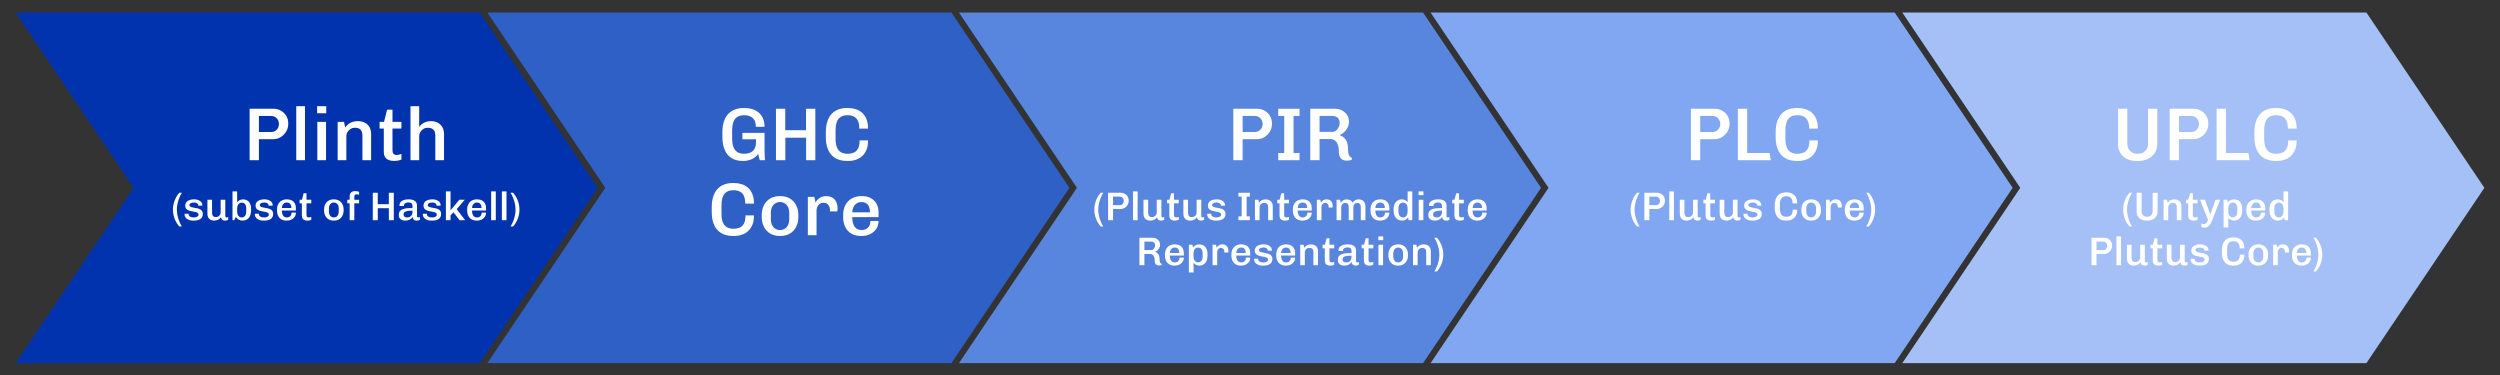 <?xml version="1.0" encoding="iso-8859-1"?>
<!-- Generator: Adobe Illustrator 29.6.0, SVG Export Plug-In . SVG Version: 9.03 Build 0)  -->
<svg version="1.1" id="Layer_2" xmlns="http://www.w3.org/2000/svg" xmlns:xlink="http://www.w3.org/1999/xlink" x="0px" y="0px"
	 viewBox="0 0 4000 600" style="enable-background:new 0 0 4000 600;" xml:space="preserve">
<rect x="0" y="0" width="4000" height="600" fill="#333333" stroke="none"/>
<polygon style="fill:#0033AD;" points="767.584,20 25,20 213.802,300.532 25,581.064 767.584,581.064 956.387,300.532 "/>
<g>
	<polygon style="fill:#2E60C6;" points="1522.259,20 779.674,20 968.477,300.532 779.674,581.064 1522.259,581.064 
		1711.061,300.532 	"/>
</g>
<g>
	<polygon style="fill:#5885DD;" points="2276.859,20 1534.274,20 1723.076,300.532 1534.274,581.064 2276.859,581.064 
		2465.661,300.532 	"/>
</g>
<g>
	<polygon style="fill:#81A7F2;" points="3031.459,20 2288.874,20 2477.677,300.532 2288.874,581.064 3031.459,581.064 
		3220.261,300.532 	"/>
</g>
<g>
	<polygon style="fill:#A4C0F7;" points="3786.198,20 3043.613,20 3232.416,300.532 3043.613,581.064 3786.198,581.064 3975,300.532 
			"/>
</g>
<g>
	<path style="fill:#FFFFFF;" d="M399.387,256.328v-82.32h38.16c4.32,0,8.28,1.02,11.88,3.06c3.6,2.04,6.459,4.82,8.58,8.34
		c2.119,3.521,3.18,7.44,3.18,11.76v1.44c0,4.32-1.121,8.321-3.36,12c-2.241,3.681-5.181,6.621-8.82,8.82
		c-3.641,2.201-7.661,3.3-12.06,3.3h-22.68v33.6H399.387z M414.267,211.208h19.68c2.4,0,4.519-0.559,6.36-1.68
		c1.839-1.12,3.3-2.64,4.38-4.56s1.62-4.12,1.62-6.6c0-3.52-1.181-6.54-3.54-9.06c-2.361-2.52-5.421-3.78-9.18-3.78h-19.32V211.208z
		"/>
	<path style="fill:#FFFFFF;" d="M474.026,256.328v-86.4h13.92v86.4H474.026z"/>
	<path style="fill:#FFFFFF;" d="M507.385,181.208v-11.28h14.64v11.28H507.385z M507.745,256.328v-61.32h13.92v61.32H507.745z"/>
	<path style="fill:#FFFFFF;" d="M540.265,256.328v-61.32h10.2l1.8,9c2.319-3.36,5.2-5.899,8.64-7.62
		c3.439-1.719,7.279-2.58,11.52-2.58c4.239,0,7.959,0.801,11.16,2.4c3.199,1.602,5.7,3.941,7.5,7.02c1.8,3.081,2.7,6.861,2.7,11.34
		v41.76h-13.92v-39.24c0-4.56-1.061-7.818-3.18-9.78c-2.121-1.959-5.061-2.94-8.82-2.94c-2.48,0-4.761,0.621-6.84,1.86
		c-2.082,1.241-3.741,2.901-4.98,4.98c-1.241,2.082-1.86,4.44-1.86,7.08v38.04H540.265z"/>
	<path style="fill:#FFFFFF;" d="M630.625,257.528c-3.201,0-6.06-0.48-8.58-1.44c-2.52-0.96-4.481-2.539-5.88-4.74
		c-1.401-2.199-2.1-5.1-2.1-8.7v-36.96h-6.72v-10.68h7.08l4.92-19.56h8.64v19.56h14.28v10.68h-14.28v34.2
		c0,3.521,0.72,5.76,2.16,6.72c1.44,0.96,3,1.44,4.68,1.44c0.879,0,2.1-0.199,3.66-0.6c1.56-0.399,2.82-0.799,3.78-1.2v9
		c-0.96,0.48-2.121,0.9-3.48,1.26c-1.361,0.36-2.76,0.619-4.2,0.78C633.145,257.447,631.825,257.528,630.625,257.528z"/>
	<path style="fill:#FFFFFF;" d="M656.784,256.328v-86.4h13.92v33.12c2.239-3.04,4.98-5.34,8.22-6.9c3.24-1.56,6.699-2.34,10.38-2.34
		c4.08,0,7.699,0.801,10.86,2.4c3.16,1.602,5.659,3.941,7.5,7.02c1.84,3.081,2.76,6.861,2.76,11.34v41.76h-13.92v-39.24
		c0-4.56-1.08-7.818-3.24-9.78c-2.16-1.959-5.121-2.94-8.88-2.94c-2.48,0-4.761,0.621-6.84,1.86c-2.082,1.241-3.741,2.901-4.98,4.98
		c-1.241,2.082-1.86,4.44-1.86,7.08v38.04H656.784z"/>
	<path style="fill:#FFFFFF;" d="M286.885,362.375c-3.286-3.712-5.803-7.894-7.552-12.544c-1.75-4.65-2.624-9.472-2.624-14.464
		c0-4.949,0.874-9.749,2.624-14.4c1.749-4.65,4.266-8.832,7.552-12.544h4.096c-1.494,2.432-2.848,5.142-4.064,8.128
		c-1.216,2.987-2.176,6.08-2.88,9.28c-0.704,3.2-1.056,6.379-1.056,9.536c0,3.115,0.352,6.294,1.056,9.536
		c0.704,3.243,1.653,6.358,2.848,9.344c1.194,2.986,2.56,5.696,4.096,8.128H286.885z"/>
	<path style="fill:#FFFFFF;" d="M308.837,352.968c-2.176,0-4.096-0.267-5.76-0.8c-1.664-0.533-3.072-1.248-4.224-2.144
		s-2.027-1.92-2.624-3.072c-0.598-1.152-0.896-2.346-0.896-3.584c0-0.256,0-0.469,0-0.64c0-0.17,0.021-0.405,0.064-0.704h6.4
		c-0.043,0.128-0.064,0.246-0.064,0.352c0,0.107,0,0.203,0,0.288c0,1.195,0.384,2.176,1.152,2.944
		c0.768,0.768,1.781,1.344,3.04,1.728c1.258,0.384,2.656,0.576,4.192,0.576c1.28,0,2.496-0.17,3.648-0.512
		c1.152-0.341,2.09-0.842,2.816-1.504c0.725-0.661,1.088-1.482,1.088-2.464c0-1.109-0.384-1.962-1.152-2.56
		c-0.768-0.597-1.782-1.066-3.04-1.408c-1.259-0.341-2.646-0.64-4.16-0.896c-1.515-0.256-3.04-0.565-4.576-0.928
		c-1.536-0.362-2.934-0.874-4.192-1.536c-1.259-0.661-2.272-1.568-3.04-2.72c-0.768-1.152-1.152-2.666-1.152-4.544
		c0-1.536,0.341-2.922,1.024-4.16c0.682-1.237,1.642-2.272,2.88-3.104c1.237-0.832,2.688-1.472,4.352-1.92
		c1.664-0.448,3.456-0.672,5.376-0.672h1.024c1.792,0,3.466,0.235,5.024,0.704c1.557,0.47,2.912,1.11,4.064,1.92
		c1.152,0.811,2.048,1.75,2.688,2.816c0.64,1.067,0.96,2.198,0.96,3.392c0,0.214-0.011,0.448-0.032,0.704
		c-0.022,0.256-0.032,0.427-0.032,0.512h-6.464v-0.64c0-0.426-0.107-0.885-0.32-1.376c-0.214-0.49-0.598-0.96-1.152-1.408
		c-0.555-0.448-1.291-0.821-2.208-1.12c-0.918-0.298-2.08-0.448-3.488-0.448c-1.28,0-2.368,0.128-3.264,0.384
		c-0.896,0.256-1.622,0.587-2.176,0.992c-0.555,0.406-0.95,0.843-1.184,1.312c-0.235,0.47-0.352,0.918-0.352,1.344
		c0,0.982,0.384,1.75,1.152,2.304c0.768,0.555,1.792,0.992,3.072,1.312c1.28,0.32,2.688,0.598,4.224,0.832
		c1.536,0.235,3.061,0.534,4.576,0.896c1.514,0.363,2.912,0.886,4.192,1.568c1.28,0.683,2.304,1.6,3.072,2.752
		c0.768,1.152,1.152,2.667,1.152,4.544c0,1.963-0.374,3.638-1.12,5.024c-0.747,1.387-1.782,2.486-3.104,3.296
		c-1.323,0.811-2.827,1.408-4.512,1.792c-1.686,0.384-3.467,0.576-5.344,0.576H308.837z"/>
	<path style="fill:#FFFFFF;" d="M342.821,352.968c-3.371,0-6.038-0.928-8-2.784c-1.963-1.856-2.944-4.661-2.944-8.416v-22.144h7.424
		v20.48c0,2.603,0.522,4.459,1.568,5.568c1.045,1.11,2.57,1.664,4.576,1.664c1.365,0,2.624-0.33,3.776-0.992
		c1.152-0.661,2.08-1.557,2.784-2.688c0.704-1.13,1.056-2.378,1.056-3.744v-20.288h7.424v26.048c0,0.811,0.192,1.387,0.576,1.728
		c0.384,0.342,0.81,0.512,1.28,0.512c0.469,0,0.938-0.085,1.408-0.256c0.469-0.17,0.917-0.362,1.344-0.576v4.544
		c-0.555,0.427-1.259,0.757-2.112,0.992c-0.854,0.234-1.856,0.352-3.008,0.352c-1.408,0-2.56-0.246-3.456-0.736
		c-0.896-0.49-1.568-1.152-2.016-1.984c-0.448-0.832-0.779-1.717-0.992-2.656c-1.067,1.707-2.571,3.03-4.512,3.968
		C347.055,352.498,344.997,352.968,342.821,352.968z"/>
	<path style="fill:#FFFFFF;" d="M388.325,352.968c-4.822,0-8.491-1.941-11.008-5.824l-2.56,5.184h-2.752v-46.08h7.424v17.408
		c0.853-1.237,2.101-2.325,3.744-3.264c1.642-0.938,3.573-1.408,5.792-1.408c2.346,0,4.49,0.544,6.432,1.632
		c1.941,1.088,3.488,2.774,4.64,5.056c1.152,2.283,1.728,5.216,1.728,8.8v1.472c0,3.926-0.608,7.147-1.824,9.664
		c-1.216,2.518-2.838,4.374-4.864,5.568C393.049,352.37,390.798,352.968,388.325,352.968z M386.853,347.912
		c1.365,0,2.581-0.341,3.648-1.024c1.066-0.682,1.909-1.749,2.528-3.2c0.618-1.45,0.928-3.349,0.928-5.696v-4.544
		c0-2.09-0.299-3.818-0.896-5.184c-0.598-1.365-1.408-2.389-2.432-3.072c-1.024-0.682-2.219-1.024-3.584-1.024
		c-1.366,0-2.624,0.342-3.776,1.024c-1.152,0.683-2.08,1.718-2.784,3.104c-0.704,1.387-1.056,3.126-1.056,5.216v4.544
		c0,2.347,0.33,4.246,0.992,5.696c0.661,1.451,1.557,2.507,2.688,3.168C384.239,347.582,385.486,347.912,386.853,347.912z"/>
	<path style="fill:#FFFFFF;" d="M421.348,352.968c-2.176,0-4.096-0.267-5.76-0.8c-1.664-0.533-3.072-1.248-4.224-2.144
		s-2.027-1.92-2.624-3.072c-0.598-1.152-0.896-2.346-0.896-3.584c0-0.256,0-0.469,0-0.64c0-0.17,0.021-0.405,0.064-0.704h6.4
		c-0.043,0.128-0.064,0.246-0.064,0.352c0,0.107,0,0.203,0,0.288c0,1.195,0.384,2.176,1.152,2.944
		c0.768,0.768,1.781,1.344,3.04,1.728c1.258,0.384,2.656,0.576,4.192,0.576c1.28,0,2.496-0.17,3.648-0.512
		c1.152-0.341,2.09-0.842,2.816-1.504c0.725-0.661,1.088-1.482,1.088-2.464c0-1.109-0.384-1.962-1.152-2.56
		c-0.768-0.597-1.782-1.066-3.04-1.408c-1.259-0.341-2.646-0.64-4.16-0.896c-1.515-0.256-3.04-0.565-4.576-0.928
		c-1.536-0.362-2.934-0.874-4.192-1.536c-1.259-0.661-2.272-1.568-3.04-2.72c-0.768-1.152-1.152-2.666-1.152-4.544
		c0-1.536,0.341-2.922,1.024-4.16c0.682-1.237,1.642-2.272,2.88-3.104c1.237-0.832,2.688-1.472,4.352-1.92
		c1.664-0.448,3.456-0.672,5.376-0.672h1.024c1.792,0,3.466,0.235,5.024,0.704c1.557,0.47,2.912,1.11,4.064,1.92
		c1.152,0.811,2.048,1.75,2.688,2.816c0.64,1.067,0.96,2.198,0.96,3.392c0,0.214-0.011,0.448-0.032,0.704
		c-0.022,0.256-0.032,0.427-0.032,0.512h-6.464v-0.64c0-0.426-0.107-0.885-0.32-1.376c-0.214-0.49-0.598-0.96-1.152-1.408
		c-0.555-0.448-1.291-0.821-2.208-1.12c-0.918-0.298-2.08-0.448-3.488-0.448c-1.28,0-2.368,0.128-3.264,0.384
		c-0.896,0.256-1.622,0.587-2.176,0.992c-0.555,0.406-0.95,0.843-1.184,1.312c-0.235,0.47-0.352,0.918-0.352,1.344
		c0,0.982,0.384,1.75,1.152,2.304c0.768,0.555,1.792,0.992,3.072,1.312c1.28,0.32,2.688,0.598,4.224,0.832
		c1.536,0.235,3.061,0.534,4.576,0.896c1.514,0.363,2.912,0.886,4.192,1.568c1.28,0.683,2.304,1.6,3.072,2.752
		c0.768,1.152,1.152,2.667,1.152,4.544c0,1.963-0.374,3.638-1.12,5.024c-0.747,1.387-1.782,2.486-3.104,3.296
		c-1.323,0.811-2.827,1.408-4.512,1.792c-1.686,0.384-3.467,0.576-5.344,0.576H421.348z"/>
	<path style="fill:#FFFFFF;" d="M458.276,352.968c-2.987,0-5.611-0.63-7.872-1.888c-2.262-1.258-4.022-3.104-5.28-5.536
		c-1.259-2.432-1.888-5.376-1.888-8.832v-1.472c0-3.456,0.672-6.4,2.016-8.832c1.344-2.432,3.178-4.277,5.504-5.536
		c2.325-1.258,4.981-1.888,7.968-1.888h0.832c2.773,0,5.205,0.566,7.296,1.696c2.09,1.131,3.712,2.742,4.864,4.832
		c1.152,2.091,1.728,4.544,1.728,7.36v4.032h-22.464c0,2.262,0.298,4.224,0.896,5.888c0.597,1.664,1.482,2.934,2.656,3.808
		c1.173,0.875,2.634,1.312,4.384,1.312c1.45,0,2.741-0.288,3.872-0.864c1.13-0.576,2.026-1.44,2.688-2.592
		c0.661-1.152,0.992-2.581,0.992-4.288h6.976c0,2.56-0.64,4.8-1.92,6.72c-1.28,1.92-3.008,3.414-5.184,4.48
		c-2.176,1.066-4.651,1.6-7.424,1.6H458.276z M451.043,332.808h15.104c0-2.986-0.651-5.194-1.952-6.624
		c-1.302-1.429-3.083-2.144-5.344-2.144c-2.134,0-3.936,0.736-5.408,2.208C451.972,327.72,451.172,329.907,451.043,332.808z"/>
	<path style="fill:#FFFFFF;" d="M491.811,352.968c-1.707,0-3.232-0.256-4.576-0.768c-1.344-0.512-2.39-1.354-3.136-2.528
		c-0.747-1.173-1.12-2.72-1.12-4.64V325.32h-3.584v-5.696h3.776l2.624-10.432h4.608v10.432h7.616v5.696h-7.616v18.24
		c0,1.878,0.384,3.072,1.152,3.584c0.768,0.512,1.6,0.768,2.496,0.768c0.469,0,1.12-0.106,1.952-0.32
		c0.832-0.213,1.504-0.426,2.016-0.64v4.8c-0.512,0.256-1.131,0.48-1.856,0.672c-0.726,0.192-1.472,0.33-2.24,0.416
		C493.155,352.925,492.451,352.968,491.811,352.968z"/>
	<path style="fill:#FFFFFF;" d="M533.666,352.968c-2.902,0-5.504-0.661-7.808-1.984c-2.304-1.322-4.107-3.221-5.408-5.696
		c-1.302-2.474-1.952-5.397-1.952-8.768v-1.088c0-3.413,0.65-6.346,1.952-8.8c1.301-2.453,3.093-4.341,5.376-5.664
		c2.282-1.322,4.874-1.984,7.776-1.984h1.024c2.944,0,5.557,0.662,7.84,1.984c2.282,1.323,4.074,3.211,5.376,5.664
		c1.301,2.454,1.952,5.387,1.952,8.8v1.088c0,3.371-0.651,6.294-1.952,8.768c-1.302,2.475-3.094,4.374-5.376,5.696
		c-2.283,1.323-4.875,1.984-7.776,1.984H533.666z M534.114,347.912c1.493,0,2.826-0.352,4-1.056c1.173-0.704,2.112-1.76,2.816-3.168
		c0.704-1.408,1.056-3.114,1.056-5.12v-5.184c0-2.048-0.352-3.765-1.056-5.152c-0.704-1.386-1.643-2.432-2.816-3.136
		c-1.174-0.704-2.507-1.056-4-1.056c-1.451,0-2.763,0.352-3.936,1.056c-1.174,0.704-2.112,1.75-2.816,3.136
		c-0.704,1.387-1.056,3.104-1.056,5.152v5.184c0,2.006,0.352,3.712,1.056,5.12c0.704,1.408,1.642,2.464,2.816,3.168
		C531.351,347.56,532.663,347.912,534.114,347.912z"/>
	<path style="fill:#FFFFFF;" d="M559.458,352.328V325.32h-3.776v-5.696h3.776v-5.632c0-2.901,0.832-5.002,2.496-6.304
		c1.664-1.301,3.776-1.952,6.336-1.952c0.64,0,1.344,0.054,2.112,0.16c0.768,0.107,1.525,0.246,2.272,0.416
		c0.746,0.171,1.376,0.384,1.888,0.64v4.736c-0.512-0.213-1.184-0.405-2.016-0.576c-0.832-0.17-1.483-0.256-1.952-0.256
		c-0.555,0-1.12,0.086-1.696,0.256c-0.576,0.171-1.056,0.534-1.44,1.088c-0.384,0.555-0.576,1.451-0.576,2.688v4.736h7.68v5.696
		h-7.68v27.008H559.458z"/>
	<path style="fill:#FFFFFF;" d="M596.449,352.328v-43.904h7.936v18.304h17.728v-18.304h7.936v43.904h-7.872v-19.2h-17.728v19.2
		H596.449z"/>
	<path style="fill:#FFFFFF;" d="M648.545,352.968c-1.75,0-3.424-0.278-5.024-0.832c-1.6-0.554-2.912-1.504-3.936-2.848
		c-1.024-1.344-1.536-3.168-1.536-5.472c0-2.346,0.522-4.245,1.568-5.696c1.045-1.45,2.528-2.56,4.448-3.328s4.224-1.29,6.912-1.568
		c2.688-0.277,5.674-0.416,8.96-0.416v-3.072c0-2.133-0.544-3.637-1.632-4.512c-1.088-0.874-2.742-1.312-4.96-1.312
		c-1.835,0-3.456,0.406-4.864,1.216c-1.408,0.811-2.112,2.091-2.112,3.84v0.64h-7.168c-0.043-0.17-0.064-0.373-0.064-0.608
		c0-0.234,0-0.458,0-0.672c0-1.877,0.586-3.52,1.76-4.928c1.173-1.408,2.805-2.496,4.896-3.264c2.09-0.768,4.48-1.152,7.168-1.152
		h1.088c4.437,0,7.744,0.875,9.92,2.624c2.176,1.75,3.264,4.203,3.264,7.36v16.704c0,0.811,0.192,1.387,0.576,1.728
		c0.384,0.342,0.81,0.512,1.28,0.512c0.426,0,0.885-0.085,1.376-0.256c0.49-0.17,0.949-0.362,1.376-0.576v4.544
		c-0.555,0.427-1.259,0.757-2.112,0.992c-0.854,0.234-1.878,0.352-3.072,0.352c-1.408,0-2.571-0.256-3.488-0.768
		c-0.918-0.512-1.611-1.205-2.08-2.08c-0.47-0.874-0.747-1.866-0.832-2.976c-1.238,1.835-2.838,3.264-4.8,4.288
		C653.494,352.456,651.19,352.968,648.545,352.968z M651.745,347.912c1.365,0,2.666-0.309,3.904-0.928
		c1.237-0.618,2.261-1.546,3.072-2.784c0.81-1.237,1.216-2.794,1.216-4.672v-2.496c-2.987,0-5.547,0.16-7.68,0.48
		c-2.134,0.32-3.755,0.907-4.864,1.76c-1.11,0.854-1.664,2.134-1.664,3.84c0,1.707,0.512,2.934,1.536,3.68
		C648.289,347.539,649.782,347.912,651.745,347.912z"/>
	<path style="fill:#FFFFFF;" d="M690.08,352.968c-2.176,0-4.096-0.267-5.76-0.8c-1.664-0.533-3.072-1.248-4.224-2.144
		s-2.027-1.92-2.624-3.072c-0.598-1.152-0.896-2.346-0.896-3.584c0-0.256,0-0.469,0-0.64c0-0.17,0.021-0.405,0.064-0.704h6.4
		c-0.043,0.128-0.064,0.246-0.064,0.352c0,0.107,0,0.203,0,0.288c0,1.195,0.384,2.176,1.152,2.944
		c0.768,0.768,1.781,1.344,3.04,1.728c1.258,0.384,2.656,0.576,4.192,0.576c1.28,0,2.496-0.17,3.648-0.512
		c1.152-0.341,2.09-0.842,2.816-1.504c0.725-0.661,1.088-1.482,1.088-2.464c0-1.109-0.384-1.962-1.152-2.56
		c-0.768-0.597-1.782-1.066-3.04-1.408c-1.259-0.341-2.646-0.64-4.16-0.896c-1.515-0.256-3.04-0.565-4.576-0.928
		c-1.536-0.362-2.934-0.874-4.192-1.536c-1.259-0.661-2.272-1.568-3.04-2.72c-0.768-1.152-1.152-2.666-1.152-4.544
		c0-1.536,0.341-2.922,1.024-4.16c0.682-1.237,1.642-2.272,2.88-3.104c1.237-0.832,2.688-1.472,4.352-1.92
		c1.664-0.448,3.456-0.672,5.376-0.672h1.024c1.792,0,3.466,0.235,5.024,0.704c1.557,0.47,2.912,1.11,4.064,1.92
		c1.152,0.811,2.048,1.75,2.688,2.816c0.64,1.067,0.96,2.198,0.96,3.392c0,0.214-0.011,0.448-0.032,0.704
		c-0.022,0.256-0.032,0.427-0.032,0.512h-6.464v-0.64c0-0.426-0.107-0.885-0.32-1.376c-0.214-0.49-0.598-0.96-1.152-1.408
		c-0.555-0.448-1.291-0.821-2.208-1.12c-0.918-0.298-2.08-0.448-3.488-0.448c-1.28,0-2.368,0.128-3.264,0.384
		c-0.896,0.256-1.622,0.587-2.176,0.992c-0.555,0.406-0.95,0.843-1.184,1.312c-0.235,0.47-0.352,0.918-0.352,1.344
		c0,0.982,0.384,1.75,1.152,2.304c0.768,0.555,1.792,0.992,3.072,1.312c1.28,0.32,2.688,0.598,4.224,0.832
		c1.536,0.235,3.061,0.534,4.576,0.896c1.514,0.363,2.912,0.886,4.192,1.568c1.28,0.683,2.304,1.6,3.072,2.752
		c0.768,1.152,1.152,2.667,1.152,4.544c0,1.963-0.374,3.638-1.12,5.024c-0.747,1.387-1.782,2.486-3.104,3.296
		c-1.323,0.811-2.827,1.408-4.512,1.792c-1.686,0.384-3.467,0.576-5.344,0.576H690.08z"/>
	<path style="fill:#FFFFFF;" d="M713.44,352.328v-46.08h7.424v30.336l14.016-16.96h8.704l-12.864,15.04l13.504,17.664h-8.96
		L725.6,339.72l-4.736,4.864v7.744H713.44z"/>
	<path style="fill:#FFFFFF;" d="M762.528,352.968c-2.987,0-5.611-0.63-7.872-1.888c-2.262-1.258-4.022-3.104-5.28-5.536
		c-1.259-2.432-1.888-5.376-1.888-8.832v-1.472c0-3.456,0.672-6.4,2.016-8.832c1.344-2.432,3.178-4.277,5.504-5.536
		c2.325-1.258,4.981-1.888,7.968-1.888h0.832c2.773,0,5.205,0.566,7.296,1.696c2.09,1.131,3.712,2.742,4.864,4.832
		c1.152,2.091,1.728,4.544,1.728,7.36v4.032h-22.464c0,2.262,0.298,4.224,0.896,5.888c0.597,1.664,1.482,2.934,2.656,3.808
		c1.173,0.875,2.634,1.312,4.384,1.312c1.45,0,2.741-0.288,3.872-0.864c1.13-0.576,2.026-1.44,2.688-2.592
		c0.661-1.152,0.992-2.581,0.992-4.288h6.976c0,2.56-0.64,4.8-1.92,6.72c-1.28,1.92-3.008,3.414-5.184,4.48
		c-2.176,1.066-4.651,1.6-7.424,1.6H762.528z M755.295,332.808h15.104c0-2.986-0.651-5.194-1.952-6.624
		c-1.302-1.429-3.083-2.144-5.344-2.144c-2.134,0-3.936,0.736-5.408,2.208C756.224,327.72,755.424,329.907,755.295,332.808z"/>
	<path style="fill:#FFFFFF;" d="M785.823,352.328v-46.08h7.424v46.08H785.823z"/>
	<path style="fill:#FFFFFF;" d="M802.974,352.328v-46.08h7.424v46.08H802.974z"/>
	<path style="fill:#FFFFFF;" d="M816.862,362.375c1.536-2.432,2.912-5.142,4.128-8.128c1.216-2.986,2.165-6.101,2.848-9.344
		c0.682-3.242,1.024-6.421,1.024-9.536c0-3.157-0.352-6.336-1.056-9.536c-0.704-3.2-1.654-6.293-2.848-9.28
		c-1.195-2.986-2.56-5.696-4.096-8.128h4.096c3.285,3.712,5.802,7.894,7.552,12.544c1.749,4.651,2.624,9.451,2.624,14.4
		c0,4.992-0.875,9.814-2.624,14.464c-1.75,4.65-4.267,8.832-7.552,12.544H816.862z"/>
</g>
<g>
	<path style="fill:#FFFFFF;" d="M2705.465,256.328v-82.32h38.16c4.32,0,8.279,1.02,11.88,3.06c3.6,2.04,6.459,4.82,8.579,8.34
		c2.119,3.521,3.181,7.44,3.181,11.76v1.44c0,4.32-1.121,8.321-3.36,12c-2.24,3.681-5.18,6.621-8.82,8.82
		c-3.641,2.201-7.66,3.3-12.06,3.3h-22.68v33.6H2705.465z M2720.345,211.208h19.68c2.4,0,4.519-0.559,6.36-1.68
		c1.84-1.12,3.3-2.64,4.38-4.56s1.62-4.12,1.62-6.6c0-3.52-1.182-6.54-3.54-9.06c-2.36-2.52-5.421-3.78-9.181-3.78h-19.319V211.208z
		"/>
	<path style="fill:#FFFFFF;" d="M2780.586,256.328v-82.32h14.88v70.8h36l1.8,11.52H2780.586z"/>
	<path style="fill:#FFFFFF;" d="M2875.024,257.528c-4.722,0-9.141-0.681-13.26-2.04c-4.122-1.359-7.722-3.559-10.8-6.6
		c-3.081-3.04-5.502-7.02-7.26-11.94c-1.762-4.92-2.641-10.939-2.641-18.06v-7.44c0-6.96,0.879-12.9,2.641-17.82
		c1.758-4.92,4.179-8.919,7.26-12c3.078-3.079,6.639-5.319,10.68-6.72c4.039-1.399,8.379-2.1,13.02-2.1h1.801
		c4.32,0,8.418,0.6,12.3,1.8c3.88,1.2,7.3,3.102,10.26,5.7c2.959,2.601,5.299,6,7.021,10.2c1.719,4.2,2.58,9.3,2.58,15.3h-14.041
		c0-5.679-0.82-10.06-2.459-13.14c-1.641-3.079-3.9-5.239-6.78-6.48c-2.88-1.239-6.161-1.86-9.841-1.86
		c-2.721,0-5.24,0.401-7.56,1.2c-2.321,0.8-4.319,2.121-6,3.96c-1.68,1.841-2.981,4.301-3.899,7.38
		c-0.921,3.081-1.381,6.9-1.381,11.46v13.68c0,6.081,0.799,10.86,2.4,14.34c1.6,3.48,3.819,5.96,6.66,7.44
		c2.839,1.481,6.1,2.22,9.779,2.22c3.92,0,7.34-0.619,10.261-1.86c2.919-1.239,5.199-3.399,6.84-6.48
		c1.639-3.079,2.46-7.419,2.46-13.02h13.561c0,5.76-0.84,10.721-2.521,14.88c-1.681,4.161-3.98,7.56-6.899,10.2
		c-2.922,2.64-6.301,4.602-10.141,5.88c-3.84,1.279-7.92,1.92-12.24,1.92H2875.024z"/>
	<path style="fill:#FFFFFF;" d="M2619.183,362.375c-3.286-3.712-5.803-7.894-7.552-12.544c-1.75-4.65-2.624-9.472-2.624-14.464
		c0-4.949,0.874-9.749,2.624-14.4c1.749-4.65,4.266-8.832,7.552-12.544h4.097c-1.494,2.432-2.849,5.142-4.064,8.128
		c-1.216,2.987-2.176,6.08-2.88,9.28c-0.704,3.2-1.056,6.379-1.056,9.536c0,3.115,0.352,6.294,1.056,9.536
		c0.704,3.243,1.653,6.358,2.848,9.344s2.56,5.696,4.097,8.128H2619.183z"/>
	<path style="fill:#FFFFFF;" d="M2631.021,352.328v-43.904h20.353c2.304,0,4.416,0.544,6.336,1.632s3.445,2.571,4.576,4.448
		c1.13,1.878,1.696,3.968,1.696,6.272v0.768c0,2.304-0.599,4.438-1.793,6.4c-1.194,1.963-2.762,3.531-4.703,4.704
		c-1.942,1.174-4.086,1.76-6.432,1.76h-12.097v17.92H2631.021z M2638.958,328.264h10.496c1.28,0,2.41-0.298,3.392-0.896
		c0.981-0.597,1.76-1.408,2.336-2.432s0.864-2.197,0.864-3.52c0-1.877-0.63-3.488-1.888-4.832c-1.26-1.344-2.891-2.016-4.896-2.016
		h-10.304V328.264z"/>
	<path style="fill:#FFFFFF;" d="M2670.83,352.328v-46.08h7.424v46.08H2670.83z"/>
	<path style="fill:#FFFFFF;" d="M2698.605,352.968c-3.371,0-6.039-0.928-8-2.784c-1.963-1.856-2.944-4.661-2.944-8.416v-22.144
		h7.424v20.48c0,2.603,0.522,4.459,1.568,5.568c1.045,1.11,2.569,1.664,4.575,1.664c1.365,0,2.625-0.33,3.776-0.992
		c1.152-0.661,2.08-1.557,2.784-2.688c0.704-1.13,1.057-2.378,1.057-3.744v-20.288h7.424v26.048c0,0.811,0.191,1.387,0.576,1.728
		c0.383,0.342,0.81,0.512,1.279,0.512c0.469,0,0.938-0.085,1.408-0.256c0.469-0.17,0.917-0.362,1.344-0.576v4.544
		c-0.555,0.427-1.259,0.757-2.111,0.992c-0.854,0.234-1.856,0.352-3.008,0.352c-1.408,0-2.561-0.246-3.457-0.736
		c-0.896-0.49-1.568-1.152-2.016-1.984c-0.448-0.832-0.779-1.717-0.992-2.656c-1.066,1.707-2.57,3.03-4.512,3.968
		S2700.781,352.968,2698.605,352.968z"/>
	<path style="fill:#FFFFFF;" d="M2737.838,352.968c-1.707,0-3.232-0.256-4.576-0.768c-1.344-0.512-2.391-1.354-3.137-2.528
		c-0.746-1.173-1.119-2.72-1.119-4.64V325.32h-3.584v-5.696h3.775l2.624-10.432h4.608v10.432h7.615v5.696h-7.615v18.24
		c0,1.878,0.384,3.072,1.152,3.584c0.768,0.512,1.6,0.768,2.495,0.768c0.47,0,1.12-0.106,1.952-0.32
		c0.832-0.213,1.504-0.426,2.016-0.64v4.8c-0.512,0.256-1.131,0.48-1.855,0.672c-0.727,0.192-1.473,0.33-2.24,0.416
		C2739.182,352.925,2738.478,352.968,2737.838,352.968z"/>
	<path style="fill:#FFFFFF;" d="M2762.412,352.968c-3.371,0-6.037-0.928-8-2.784s-2.943-4.661-2.943-8.416v-22.144h7.424v20.48
		c0,2.603,0.521,4.459,1.568,5.568c1.045,1.11,2.57,1.664,4.576,1.664c1.365,0,2.623-0.33,3.775-0.992
		c1.152-0.661,2.08-1.557,2.784-2.688c0.704-1.13,1.056-2.378,1.056-3.744v-20.288h7.424v26.048c0,0.811,0.192,1.387,0.576,1.728
		c0.385,0.342,0.811,0.512,1.28,0.512s0.938-0.085,1.408-0.256c0.469-0.17,0.917-0.362,1.344-0.576v4.544
		c-0.555,0.427-1.259,0.757-2.112,0.992c-0.854,0.234-1.855,0.352-3.008,0.352c-1.408,0-2.56-0.246-3.455-0.736
		c-0.896-0.49-1.568-1.152-2.017-1.984s-0.778-1.717-0.992-2.656c-1.067,1.707-2.571,3.03-4.512,3.968
		C2766.646,352.498,2764.589,352.968,2762.412,352.968z"/>
	<path style="fill:#FFFFFF;" d="M2803.116,352.968c-2.176,0-4.096-0.267-5.76-0.8c-1.664-0.533-3.072-1.248-4.224-2.144
		c-1.152-0.896-2.027-1.92-2.625-3.072s-0.896-2.346-0.896-3.584c0-0.256,0-0.469,0-0.64c0-0.17,0.021-0.405,0.063-0.704h6.4
		c-0.043,0.128-0.064,0.246-0.064,0.352c0,0.107,0,0.203,0,0.288c0,1.195,0.385,2.176,1.152,2.944
		c0.768,0.768,1.781,1.344,3.041,1.728c1.258,0.384,2.655,0.576,4.191,0.576c1.279,0,2.496-0.17,3.648-0.512
		c1.151-0.341,2.09-0.842,2.815-1.504c0.726-0.661,1.088-1.482,1.088-2.464c0-1.109-0.384-1.962-1.151-2.56
		c-0.769-0.597-1.783-1.066-3.041-1.408c-1.258-0.341-2.646-0.64-4.16-0.896c-1.514-0.256-3.039-0.565-4.575-0.928
		c-1.536-0.362-2.935-0.874-4.192-1.536c-1.259-0.661-2.271-1.568-3.039-2.72c-0.769-1.152-1.152-2.666-1.152-4.544
		c0-1.536,0.341-2.922,1.023-4.16c0.682-1.237,1.643-2.272,2.881-3.104c1.236-0.832,2.688-1.472,4.352-1.92
		c1.664-0.448,3.455-0.672,5.376-0.672h1.024c1.791,0,3.465,0.235,5.023,0.704c1.557,0.47,2.912,1.11,4.064,1.92
		c1.151,0.811,2.047,1.75,2.688,2.816c0.641,1.067,0.96,2.198,0.96,3.392c0,0.214-0.011,0.448-0.032,0.704
		c-0.021,0.256-0.031,0.427-0.031,0.512h-6.465v-0.64c0-0.426-0.106-0.885-0.32-1.376c-0.213-0.49-0.598-0.96-1.151-1.408
		c-0.556-0.448-1.291-0.821-2.208-1.12c-0.918-0.298-2.08-0.448-3.488-0.448c-1.279,0-2.367,0.128-3.264,0.384
		c-0.896,0.256-1.622,0.587-2.176,0.992c-0.555,0.406-0.95,0.843-1.184,1.312c-0.236,0.47-0.353,0.918-0.353,1.344
		c0,0.982,0.384,1.75,1.151,2.304c0.769,0.555,1.793,0.992,3.072,1.312c1.28,0.32,2.688,0.598,4.225,0.832
		c1.535,0.235,3.061,0.534,4.576,0.896c1.514,0.363,2.912,0.886,4.191,1.568c1.28,0.683,2.305,1.6,3.072,2.752
		c0.768,1.152,1.152,2.667,1.152,4.544c0,1.963-0.375,3.638-1.121,5.024c-0.746,1.387-1.781,2.486-3.104,3.296
		c-1.322,0.811-2.827,1.408-4.512,1.792c-1.686,0.384-3.467,0.576-5.344,0.576H2803.116z"/>
	<path style="fill:#FFFFFF;" d="M2857.708,352.968c-2.519,0-4.875-0.363-7.072-1.088c-2.198-0.725-4.118-1.898-5.76-3.52
		c-1.644-1.621-2.935-3.744-3.872-6.368c-0.939-2.624-1.408-5.834-1.408-9.632v-3.968c0-3.712,0.469-6.88,1.408-9.504
		c0.938-2.624,2.229-4.757,3.872-6.4c1.642-1.642,3.541-2.837,5.696-3.584c2.153-0.746,4.469-1.12,6.943-1.12h0.96
		c2.304,0,4.49,0.32,6.56,0.96c2.07,0.64,3.894,1.654,5.473,3.04c1.578,1.387,2.826,3.2,3.744,5.44
		c0.917,2.24,1.376,4.96,1.376,8.16h-7.488c0-3.029-0.438-5.365-1.312-7.008c-0.875-1.642-2.08-2.794-3.616-3.456
		c-1.536-0.661-3.286-0.992-5.248-0.992c-1.451,0-2.795,0.214-4.032,0.64c-1.238,0.427-2.304,1.131-3.199,2.112
		c-0.896,0.982-1.591,2.294-2.08,3.936c-0.492,1.643-0.736,3.68-0.736,6.112v7.296c0,3.243,0.426,5.792,1.279,7.648
		c0.854,1.856,2.037,3.179,3.553,3.968c1.514,0.79,3.253,1.184,5.216,1.184c2.09,0,3.914-0.33,5.472-0.992
		c1.557-0.661,2.773-1.813,3.648-3.456c0.874-1.642,1.312-3.957,1.312-6.944h7.231c0,3.072-0.448,5.718-1.345,7.936
		c-0.896,2.219-2.123,4.032-3.68,5.44c-1.558,1.408-3.359,2.454-5.408,3.136c-2.047,0.682-4.224,1.024-6.527,1.024H2857.708z"/>
	<path style="fill:#FFFFFF;" d="M2897.388,352.968c-2.901,0-5.504-0.661-7.808-1.984c-2.305-1.322-4.107-3.221-5.408-5.696
		c-1.303-2.474-1.952-5.397-1.952-8.768v-1.088c0-3.413,0.649-6.346,1.952-8.8c1.301-2.453,3.093-4.341,5.375-5.664
		c2.283-1.322,4.875-1.984,7.777-1.984h1.023c2.943,0,5.557,0.662,7.84,1.984c2.282,1.323,4.074,3.211,5.376,5.664
		c1.302,2.454,1.952,5.387,1.952,8.8v1.088c0,3.371-0.65,6.294-1.952,8.768c-1.302,2.475-3.094,4.374-5.376,5.696
		c-2.283,1.323-4.875,1.984-7.775,1.984H2897.388z M2897.836,347.912c1.492,0,2.826-0.352,4-1.056
		c1.173-0.704,2.111-1.76,2.815-3.168c0.704-1.408,1.056-3.114,1.056-5.12v-5.184c0-2.048-0.352-3.765-1.056-5.152
		c-0.704-1.386-1.643-2.432-2.815-3.136c-1.174-0.704-2.508-1.056-4-1.056c-1.451,0-2.764,0.352-3.937,1.056
		c-1.174,0.704-2.112,1.75-2.815,3.136c-0.705,1.387-1.057,3.104-1.057,5.152v5.184c0,2.006,0.352,3.712,1.057,5.12
		c0.703,1.408,1.642,2.464,2.815,3.168C2895.072,347.56,2896.385,347.912,2897.836,347.912z"/>
	<path style="fill:#FFFFFF;" d="M2921.578,352.328v-32.704h5.568l0.961,4.8c0.084-0.128,0.297-0.469,0.639-1.024
		c0.342-0.554,0.875-1.173,1.601-1.856c0.726-0.682,1.642-1.28,2.752-1.792c1.109-0.512,2.453-0.768,4.032-0.768
		c2.261,0,4.105,0.448,5.536,1.344c1.429,0.896,2.495,2.123,3.2,3.68c0.703,1.558,1.056,3.339,1.056,5.344
		c0,0.47-0.022,0.95-0.063,1.44c-0.043,0.491-0.086,0.907-0.129,1.248h-6.271v-1.28c0-0.896-0.172-1.813-0.512-2.752
		c-0.342-0.938-0.918-1.728-1.729-2.368s-1.941-0.96-3.393-0.96c-1.066,0-1.974,0.224-2.719,0.672
		c-0.748,0.448-1.355,1.014-1.824,1.696c-0.471,0.683-0.801,1.419-0.992,2.208c-0.192,0.79-0.288,1.526-0.288,2.208v20.864H2921.578
		z"/>
	<path style="fill:#FFFFFF;" d="M2966.762,352.968c-2.986,0-5.611-0.63-7.871-1.888c-2.263-1.258-4.022-3.104-5.281-5.536
		c-1.258-2.432-1.887-5.376-1.887-8.832v-1.472c0-3.456,0.672-6.4,2.016-8.832s3.178-4.277,5.504-5.536
		c2.324-1.258,4.98-1.888,7.968-1.888h0.832c2.772,0,5.205,0.566,7.296,1.696c2.09,1.131,3.712,2.742,4.864,4.832
		c1.151,2.091,1.728,4.544,1.728,7.36v4.032h-22.464c0,2.262,0.298,4.224,0.896,5.888s1.482,2.934,2.656,3.808
		c1.174,0.875,2.635,1.312,4.385,1.312c1.449,0,2.74-0.288,3.871-0.864c1.131-0.576,2.026-1.44,2.688-2.592
		c0.661-1.152,0.992-2.581,0.992-4.288h6.976c0,2.56-0.64,4.8-1.92,6.72c-1.279,1.92-3.008,3.414-5.184,4.48s-4.651,1.6-7.424,1.6
		H2966.762z M2959.529,332.808h15.104c0-2.986-0.651-5.194-1.952-6.624c-1.302-1.429-3.082-2.144-5.344-2.144
		c-2.134,0-3.936,0.736-5.408,2.208C2960.458,327.72,2959.658,329.907,2959.529,332.808z"/>
	<path style="fill:#FFFFFF;" d="M2985.963,362.375c1.535-2.432,2.911-5.142,4.127-8.128c1.217-2.986,2.166-6.101,2.849-9.344
		c0.682-3.242,1.024-6.421,1.024-9.536c0-3.157-0.353-6.336-1.057-9.536c-0.704-3.2-1.654-6.293-2.848-9.28
		c-1.195-2.986-2.561-5.696-4.096-8.128h4.096c3.285,3.712,5.802,7.894,7.552,12.544c1.749,4.651,2.624,9.451,2.624,14.4
		c0,4.992-0.875,9.814-2.624,14.464c-1.75,4.65-4.267,8.832-7.552,12.544H2985.963z"/>
</g>
<g>
	<path style="fill:#FFFFFF;" d="M3418.33,257.528c-6,0-11.221-1.141-15.66-3.421c-4.44-2.279-7.86-5.479-10.26-9.6
		c-2.4-4.119-3.601-8.939-3.601-14.46v-56.04h14.88v55.68c0,4.881,1.479,8.82,4.44,11.82c2.959,3,6.999,4.5,12.12,4.5
		c5.199,0,9.259-1.519,12.18-4.56c2.92-3.04,4.38-6.96,4.38-11.761v-55.68h14.88v56.04c0,5.521-1.301,10.341-3.899,14.46
		c-2.601,4.121-6.201,7.32-10.8,9.6c-4.602,2.28-9.9,3.421-15.9,3.421H3418.33z"/>
	<path style="fill:#FFFFFF;" d="M3471.49,256.328v-82.32h38.159c4.32,0,8.28,1.021,11.881,3.061c3.6,2.039,6.459,4.82,8.579,8.34
		c2.119,3.521,3.181,7.439,3.181,11.76v1.439c0,4.32-1.121,8.321-3.36,12c-2.24,3.681-5.181,6.621-8.82,8.82
		c-3.641,2.201-7.661,3.3-12.06,3.3h-22.68v33.601H3471.49z M3486.37,211.208h19.68c2.4,0,4.519-0.559,6.36-1.68
		c1.839-1.12,3.3-2.641,4.38-4.561s1.62-4.119,1.62-6.6c0-3.52-1.182-6.54-3.54-9.061c-2.361-2.52-5.421-3.779-9.181-3.779h-19.319
		V211.208z"/>
	<path style="fill:#FFFFFF;" d="M3546.61,256.328v-82.32h14.88v70.8h36l1.8,11.521H3546.61z"/>
	<path style="fill:#FFFFFF;" d="M3641.049,257.528c-4.721,0-9.141-0.681-13.26-2.04c-4.121-1.359-7.721-3.56-10.8-6.601
		c-3.081-3.039-5.501-7.02-7.26-11.939c-1.761-4.92-2.641-10.939-2.641-18.061v-7.439c0-6.96,0.88-12.9,2.641-17.82
		c1.759-4.92,4.179-8.919,7.26-12c3.079-3.079,6.64-5.319,10.68-6.72c4.039-1.399,8.38-2.101,13.021-2.101h1.8
		c4.32,0,8.419,0.601,12.3,1.8c3.88,1.2,7.3,3.102,10.26,5.7c2.959,2.601,5.299,6,7.021,10.2c1.719,4.2,2.58,9.3,2.58,15.3h-14.04
		c0-5.679-0.821-10.06-2.46-13.14c-1.641-3.079-3.9-5.239-6.78-6.48c-2.88-1.239-6.161-1.859-9.84-1.859
		c-2.721,0-5.241,0.401-7.561,1.2c-2.321,0.8-4.319,2.12-6,3.96c-1.68,1.841-2.98,4.301-3.899,7.38
		c-0.921,3.08-1.38,6.899-1.38,11.46v13.68c0,6.081,0.799,10.86,2.399,14.34c1.6,3.48,3.819,5.961,6.66,7.44
		c2.839,1.481,6.1,2.22,9.78,2.22c3.919,0,7.339-0.619,10.26-1.86c2.92-1.239,5.199-3.399,6.84-6.479
		c1.639-3.079,2.46-7.42,2.46-13.021h13.561c0,5.761-0.84,10.722-2.521,14.881c-1.68,4.16-3.98,7.56-6.899,10.199
		c-2.922,2.641-6.301,4.602-10.141,5.88c-3.84,1.279-7.92,1.921-12.239,1.921H3641.049z"/>
	<path style="fill:#FFFFFF;" d="M3407.171,362.376c-3.285-3.712-5.803-7.895-7.552-12.544c-1.75-4.65-2.624-9.472-2.624-14.464
		c0-4.949,0.874-9.749,2.624-14.4c1.749-4.649,4.267-8.832,7.552-12.544h4.097c-1.494,2.432-2.849,5.142-4.064,8.128
		c-1.216,2.987-2.176,6.08-2.88,9.28s-1.056,6.379-1.056,9.536c0,3.114,0.352,6.294,1.056,9.536s1.653,6.357,2.848,9.344
		c1.194,2.985,2.561,5.696,4.097,8.128H3407.171z"/>
	<path style="fill:#FFFFFF;" d="M3434.37,352.968c-3.199,0-5.983-0.607-8.352-1.824c-2.368-1.216-4.192-2.922-5.472-5.12
		c-1.28-2.196-1.92-4.768-1.92-7.712v-29.888h7.936v29.696c0,2.603,0.789,4.704,2.368,6.304c1.578,1.6,3.732,2.4,6.464,2.4
		c2.773,0,4.938-0.811,6.496-2.433c1.557-1.621,2.336-3.712,2.336-6.271v-29.696h7.936v29.888c0,2.944-0.693,5.516-2.079,7.712
		c-1.388,2.198-3.308,3.904-5.761,5.12c-2.454,1.217-5.279,1.824-8.479,1.824H3434.37z"/>
	<path style="fill:#FFFFFF;" d="M3461.763,352.328v-32.704h5.439l0.961,4.8c1.236-1.792,2.772-3.146,4.607-4.063
		c1.834-0.917,3.882-1.377,6.145-1.377c2.261,0,4.244,0.428,5.951,1.28c1.706,0.854,3.04,2.103,4,3.744
		c0.96,1.644,1.44,3.659,1.44,6.048v22.272h-7.424v-20.929c0-2.432-0.566-4.17-1.696-5.216c-1.131-1.045-2.699-1.567-4.704-1.567
		c-1.323,0-2.539,0.331-3.647,0.991c-1.11,0.662-1.995,1.548-2.656,2.656c-0.662,1.11-0.992,2.368-0.992,3.776v20.288H3461.763z"/>
	<path style="fill:#FFFFFF;" d="M3509.955,352.968c-1.707,0-3.232-0.256-4.576-0.768c-1.344-0.513-2.391-1.354-3.136-2.528
		c-0.747-1.173-1.12-2.72-1.12-4.64V325.32h-3.584v-5.696h3.775l2.624-10.433h4.608v10.433h7.616v5.696h-7.616v18.239
		c0,1.878,0.384,3.072,1.152,3.584c0.768,0.513,1.6,0.769,2.495,0.769c0.47,0,1.12-0.106,1.952-0.32
		c0.832-0.213,1.504-0.426,2.017-0.64v4.8c-0.513,0.256-1.131,0.479-1.856,0.672s-1.472,0.33-2.24,0.416
		C3511.299,352.925,3510.595,352.968,3509.955,352.968z"/>
	<path style="fill:#FFFFFF;" d="M3527.298,364.231c-0.981,0-1.888-0.074-2.72-0.224c-0.832-0.15-1.611-0.374-2.336-0.672v-5.696
		c0.469,0.213,1.088,0.395,1.856,0.544c0.768,0.149,1.514,0.225,2.239,0.225c1.109,0,2.037-0.214,2.784-0.641
		c0.746-0.427,1.408-1.131,1.984-2.111c0.576-0.982,1.141-2.263,1.695-3.841l-12.8-32.191h8l8.384,22.976h0.385l8.128-22.976h7.359
		l-12.096,31.231c-0.938,2.475-1.974,4.726-3.104,6.752c-1.132,2.026-2.476,3.638-4.032,4.832
		C3531.468,363.634,3529.56,364.231,3527.298,364.231z"/>
	<path style="fill:#FFFFFF;" d="M3557.762,363.912v-44.288h5.696l0.96,4.416c1.024-1.536,2.368-2.762,4.032-3.68
		c1.664-0.917,3.604-1.377,5.824-1.377c2.474,0,4.714,0.545,6.72,1.633c2.005,1.088,3.604,2.838,4.8,5.248
		c1.194,2.41,1.792,5.579,1.792,9.504v1.344c0,3.542-0.576,6.528-1.728,8.96c-1.152,2.432-2.699,4.256-4.641,5.472
		c-1.941,1.217-4.086,1.824-6.432,1.824c-2.304,0-4.256-0.438-5.856-1.312c-1.6-0.874-2.826-1.994-3.68-3.36v15.616H3557.762z
		 M3572.61,347.784c1.364,0,2.592-0.353,3.68-1.057s1.941-1.749,2.56-3.136c0.618-1.386,0.929-3.104,0.929-5.152v-4.479
		c0-2.346-0.311-4.245-0.929-5.696c-0.618-1.45-1.472-2.517-2.56-3.2c-1.088-0.682-2.315-1.023-3.68-1.023
		c-1.323,0-2.55,0.331-3.681,0.992c-1.131,0.662-2.038,1.707-2.72,3.136c-0.683,1.43-1.023,3.339-1.023,5.728v4.544
		c0,2.092,0.329,3.83,0.991,5.217c0.661,1.387,1.558,2.422,2.688,3.104C3569.996,347.443,3571.244,347.784,3572.61,347.784z"/>
	<path style="fill:#FFFFFF;" d="M3609.218,352.968c-2.987,0-5.611-0.63-7.872-1.888c-2.263-1.258-4.022-3.104-5.28-5.536
		c-1.259-2.432-1.888-5.376-1.888-8.832v-1.472c0-3.456,0.672-6.4,2.016-8.832c1.344-2.433,3.178-4.277,5.504-5.536
		c2.325-1.258,4.981-1.889,7.968-1.889h0.832c2.773,0,5.205,0.566,7.296,1.696c2.091,1.131,3.712,2.742,4.864,4.832
		c1.152,2.091,1.729,4.544,1.729,7.36v4.032h-22.465c0,2.262,0.299,4.224,0.896,5.888c0.597,1.664,1.482,2.934,2.656,3.808
		c1.173,0.875,2.634,1.312,4.384,1.312c1.45,0,2.741-0.288,3.872-0.864c1.13-0.576,2.025-1.44,2.688-2.592
		c0.661-1.152,0.992-2.581,0.992-4.288h6.977c0,2.56-0.641,4.8-1.921,6.72c-1.279,1.92-3.008,3.414-5.184,4.48
		c-2.176,1.065-4.651,1.6-7.424,1.6H3609.218z M3601.985,332.808h15.104c0-2.985-0.65-5.193-1.951-6.624
		c-1.303-1.429-3.083-2.144-5.345-2.144c-2.134,0-3.936,0.736-5.407,2.208C3602.913,327.72,3602.113,329.907,3601.985,332.808z"/>
	<path style="fill:#FFFFFF;" d="M3644.673,352.968c-2.476,0-4.736-0.598-6.784-1.792s-3.691-3.05-4.928-5.568
		c-1.238-2.517-1.856-5.737-1.856-9.663v-0.704c0-3.584,0.586-6.581,1.76-8.992c1.174-2.41,2.73-4.225,4.672-5.44
		s4.086-1.824,6.433-1.824c2.304,0,4.266,0.438,5.888,1.312c1.621,0.875,2.858,1.995,3.712,3.36v-17.408h7.424v46.08h-5.76
		l-0.896-4.416c-1.067,1.536-2.391,2.763-3.969,3.68S3646.891,352.968,3644.673,352.968z M3646.145,347.912
		c1.365,0,2.603-0.33,3.712-0.992c1.109-0.661,2.005-1.717,2.688-3.168c0.682-1.45,1.023-3.349,1.023-5.696v-4.544
		c0-2.09-0.331-3.829-0.992-5.216c-0.661-1.386-1.558-2.421-2.688-3.104c-1.131-0.682-2.379-1.023-3.744-1.023
		c-2.048,0-3.766,0.779-5.152,2.336c-1.387,1.558-2.079,3.894-2.079,7.008v4.48c0,2.347,0.319,4.246,0.96,5.695
		c0.64,1.451,1.504,2.519,2.592,3.2C3643.553,347.571,3644.778,347.912,3646.145,347.912z"/>
	<path style="fill:#FFFFFF;" d="M3346.468,424.328v-43.904h20.352c2.305,0,4.416,0.544,6.336,1.632s3.445,2.571,4.576,4.448
		c1.13,1.878,1.696,3.968,1.696,6.272v0.768c0,2.304-0.599,4.438-1.792,6.4c-1.195,1.963-2.763,3.53-4.704,4.703
		c-1.942,1.175-4.086,1.761-6.432,1.761h-12.097v17.92H3346.468z M3354.403,400.264h10.496c1.28,0,2.41-0.298,3.393-0.896
		c0.98-0.598,1.76-1.408,2.336-2.433c0.575-1.023,0.863-2.196,0.863-3.52c0-1.877-0.63-3.488-1.888-4.832
		c-1.259-1.344-2.891-2.016-4.896-2.016h-10.305V400.264z"/>
	<path style="fill:#FFFFFF;" d="M3386.275,424.328v-46.08h7.424v46.08H3386.275z"/>
	<path style="fill:#FFFFFF;" d="M3414.051,424.968c-3.371,0-6.038-0.928-8-2.784c-1.963-1.855-2.944-4.661-2.944-8.416v-22.144
		h7.424v20.479c0,2.604,0.522,4.459,1.568,5.568c1.045,1.11,2.57,1.664,4.576,1.664c1.365,0,2.624-0.33,3.775-0.992
		c1.152-0.661,2.08-1.557,2.784-2.688c0.704-1.13,1.057-2.378,1.057-3.744v-20.288h7.424v26.048c0,0.811,0.191,1.387,0.576,1.728
		c0.384,0.343,0.81,0.513,1.279,0.513s0.938-0.085,1.408-0.256c0.469-0.17,0.917-0.362,1.344-0.576v4.544
		c-0.555,0.427-1.259,0.757-2.111,0.992c-0.854,0.233-1.856,0.352-3.008,0.352c-1.408,0-2.561-0.246-3.456-0.736
		c-0.896-0.489-1.568-1.151-2.017-1.983s-0.778-1.717-0.992-2.656c-1.066,1.707-2.57,3.03-4.512,3.968
		C3418.285,424.498,3416.227,424.968,3414.051,424.968z"/>
	<path style="fill:#FFFFFF;" d="M3453.283,424.968c-1.707,0-3.232-0.256-4.576-0.768c-1.344-0.513-2.391-1.354-3.136-2.528
		c-0.747-1.173-1.12-2.72-1.12-4.64V397.32h-3.584v-5.696h3.775l2.624-10.433h4.608v10.433h7.616v5.696h-7.616v18.239
		c0,1.878,0.384,3.072,1.152,3.584c0.768,0.513,1.6,0.769,2.495,0.769c0.47,0,1.12-0.106,1.952-0.32
		c0.832-0.213,1.504-0.426,2.017-0.64v4.8c-0.513,0.256-1.131,0.479-1.856,0.672s-1.472,0.33-2.24,0.416
		C3454.627,424.925,3453.923,424.968,3453.283,424.968z"/>
	<path style="fill:#FFFFFF;" d="M3477.858,424.968c-3.371,0-6.038-0.928-8-2.784c-1.963-1.855-2.944-4.661-2.944-8.416v-22.144
		h7.424v20.479c0,2.604,0.522,4.459,1.568,5.568c1.045,1.11,2.57,1.664,4.576,1.664c1.365,0,2.624-0.33,3.775-0.992
		c1.152-0.661,2.08-1.557,2.784-2.688c0.704-1.13,1.057-2.378,1.057-3.744v-20.288h7.424v26.048c0,0.811,0.191,1.387,0.576,1.728
		c0.384,0.343,0.81,0.513,1.279,0.513s0.938-0.085,1.408-0.256c0.469-0.17,0.917-0.362,1.344-0.576v4.544
		c-0.555,0.427-1.259,0.757-2.111,0.992c-0.854,0.233-1.856,0.352-3.008,0.352c-1.408,0-2.561-0.246-3.456-0.736
		c-0.896-0.489-1.568-1.151-2.017-1.983s-0.778-1.717-0.992-2.656c-1.066,1.707-2.57,3.03-4.512,3.968
		C3482.093,424.498,3480.034,424.968,3477.858,424.968z"/>
	<path style="fill:#FFFFFF;" d="M3518.562,424.968c-2.176,0-4.096-0.267-5.76-0.8s-3.072-1.248-4.224-2.145
		c-1.152-0.896-2.027-1.92-2.624-3.071c-0.599-1.152-0.896-2.347-0.896-3.584c0-0.256,0-0.47,0-0.641
		c0-0.17,0.021-0.404,0.064-0.704h6.399c-0.043,0.129-0.063,0.246-0.063,0.353s0,0.203,0,0.288c0,1.194,0.384,2.176,1.152,2.943
		c0.768,0.769,1.78,1.345,3.04,1.729c1.258,0.384,2.655,0.576,4.191,0.576c1.28,0,2.496-0.17,3.648-0.513
		c1.151-0.341,2.09-0.842,2.815-1.504c0.726-0.66,1.088-1.481,1.088-2.464c0-1.108-0.384-1.962-1.151-2.56
		c-0.769-0.598-1.782-1.066-3.04-1.408c-1.259-0.341-2.646-0.64-4.16-0.896c-1.515-0.257-3.04-0.565-4.576-0.929
		c-1.536-0.361-2.934-0.874-4.192-1.536c-1.259-0.66-2.271-1.567-3.039-2.72c-0.769-1.152-1.152-2.666-1.152-4.544
		c0-1.536,0.341-2.922,1.023-4.16c0.683-1.236,1.643-2.271,2.881-3.104c1.236-0.832,2.688-1.473,4.352-1.92
		c1.664-0.448,3.456-0.673,5.376-0.673h1.024c1.792,0,3.466,0.235,5.023,0.704c1.558,0.471,2.912,1.11,4.064,1.92
		c1.151,0.812,2.048,1.75,2.688,2.816c0.641,1.067,0.96,2.198,0.96,3.392c0,0.215-0.011,0.448-0.031,0.704
		c-0.022,0.257-0.032,0.428-0.032,0.513h-6.464v-0.641c0-0.426-0.107-0.885-0.32-1.376c-0.214-0.489-0.598-0.96-1.152-1.408
		c-0.555-0.447-1.291-0.82-2.208-1.119c-0.918-0.299-2.08-0.448-3.487-0.448c-1.28,0-2.368,0.128-3.265,0.384
		c-0.896,0.256-1.622,0.587-2.176,0.992c-0.555,0.406-0.95,0.843-1.184,1.312c-0.235,0.471-0.353,0.918-0.353,1.345
		c0,0.981,0.384,1.75,1.152,2.304c0.768,0.555,1.792,0.992,3.072,1.312c1.279,0.32,2.688,0.599,4.224,0.832
		c1.536,0.235,3.061,0.534,4.576,0.896c1.514,0.363,2.912,0.886,4.191,1.567c1.28,0.684,2.305,1.601,3.072,2.753
		c0.768,1.151,1.152,2.667,1.152,4.544c0,1.963-0.374,3.638-1.12,5.023c-0.747,1.387-1.782,2.486-3.104,3.296
		c-1.322,0.812-2.827,1.408-4.512,1.792c-1.686,0.385-3.467,0.576-5.344,0.576H3518.562z"/>
	<path style="fill:#FFFFFF;" d="M3573.153,424.968c-2.518,0-4.875-0.363-7.072-1.088s-4.118-1.898-5.76-3.52
		c-1.643-1.621-2.934-3.744-3.872-6.368s-1.408-5.834-1.408-9.632v-3.969c0-3.712,0.47-6.88,1.408-9.504s2.229-4.757,3.872-6.399
		c1.642-1.643,3.541-2.837,5.696-3.584c2.153-0.746,4.469-1.12,6.943-1.12h0.96c2.305,0,4.49,0.319,6.561,0.96
		c2.069,0.64,3.893,1.653,5.472,3.04c1.578,1.387,2.826,3.199,3.744,5.439c0.917,2.24,1.376,4.96,1.376,8.16h-7.488
		c0-3.029-0.438-5.365-1.312-7.008c-0.875-1.643-2.08-2.794-3.616-3.456c-1.536-0.661-3.286-0.992-5.248-0.992
		c-1.451,0-2.795,0.214-4.032,0.641s-2.304,1.131-3.199,2.111c-0.896,0.982-1.591,2.294-2.08,3.937
		c-0.491,1.643-0.736,3.68-0.736,6.111v7.296c0,3.243,0.426,5.792,1.28,7.648c0.853,1.856,2.037,3.179,3.552,3.968
		c1.514,0.79,3.253,1.185,5.216,1.185c2.09,0,3.914-0.33,5.472-0.992c1.558-0.661,2.773-1.813,3.648-3.456
		c0.874-1.643,1.312-3.957,1.312-6.944h7.231c0,3.072-0.448,5.718-1.344,7.937c-0.896,2.219-2.123,4.031-3.68,5.439
		c-1.559,1.408-3.36,2.454-5.408,3.137c-2.048,0.682-4.225,1.023-6.528,1.023H3573.153z"/>
	<path style="fill:#FFFFFF;" d="M3612.833,424.968c-2.901,0-5.504-0.661-7.808-1.984c-2.305-1.321-4.107-3.221-5.408-5.695
		c-1.302-2.475-1.952-5.397-1.952-8.769v-1.088c0-3.413,0.65-6.346,1.952-8.8c1.301-2.453,3.093-4.341,5.376-5.664
		c2.282-1.322,4.874-1.984,7.776-1.984h1.023c2.944,0,5.558,0.662,7.84,1.984c2.282,1.323,4.074,3.211,5.376,5.664
		c1.302,2.454,1.952,5.387,1.952,8.8v1.088c0,3.371-0.65,6.294-1.952,8.769s-3.094,4.374-5.376,5.695
		c-2.282,1.323-4.875,1.984-7.775,1.984H3612.833z M3613.281,419.912c1.493,0,2.826-0.353,4-1.057
		c1.173-0.703,2.112-1.76,2.815-3.168c0.704-1.407,1.057-3.113,1.057-5.119v-5.185c0-2.048-0.353-3.765-1.057-5.152
		c-0.703-1.386-1.643-2.432-2.815-3.136c-1.174-0.704-2.507-1.056-4-1.056c-1.451,0-2.763,0.352-3.937,1.056
		s-2.111,1.75-2.815,3.136c-0.704,1.388-1.056,3.104-1.056,5.152v5.185c0,2.006,0.352,3.712,1.056,5.119
		c0.704,1.408,1.642,2.465,2.815,3.168C3610.519,419.56,3611.83,419.912,3613.281,419.912z"/>
	<path style="fill:#FFFFFF;" d="M3637.024,424.328v-32.704h5.568l0.96,4.8c0.085-0.128,0.298-0.469,0.64-1.024
		c0.341-0.554,0.874-1.173,1.6-1.855c0.726-0.682,1.643-1.28,2.752-1.792s2.453-0.769,4.032-0.769c2.261,0,4.106,0.448,5.536,1.345
		c1.429,0.896,2.496,2.123,3.2,3.68c0.704,1.558,1.056,3.339,1.056,5.344c0,0.471-0.021,0.95-0.063,1.44
		c-0.043,0.491-0.086,0.907-0.128,1.248h-6.272v-1.28c0-0.896-0.171-1.812-0.512-2.752c-0.342-0.938-0.918-1.728-1.729-2.368
		c-0.811-0.64-1.941-0.96-3.392-0.96c-1.067,0-1.975,0.225-2.72,0.672c-0.747,0.448-1.355,1.015-1.824,1.696
		c-0.47,0.683-0.8,1.419-0.992,2.208c-0.192,0.79-0.288,1.526-0.288,2.208v20.864H3637.024z"/>
	<path style="fill:#FFFFFF;" d="M3682.208,424.968c-2.987,0-5.611-0.63-7.872-1.888c-2.263-1.258-4.022-3.104-5.28-5.536
		c-1.259-2.432-1.888-5.376-1.888-8.832v-1.472c0-3.456,0.672-6.4,2.016-8.832c1.344-2.433,3.178-4.277,5.504-5.536
		c2.325-1.258,4.981-1.889,7.968-1.889h0.832c2.773,0,5.205,0.566,7.296,1.696c2.091,1.131,3.712,2.742,4.864,4.832
		c1.152,2.091,1.729,4.544,1.729,7.36v4.032h-22.465c0,2.262,0.299,4.224,0.896,5.888c0.597,1.664,1.482,2.934,2.656,3.808
		c1.173,0.875,2.634,1.312,4.384,1.312c1.45,0,2.741-0.288,3.872-0.864c1.13-0.576,2.025-1.44,2.688-2.592
		c0.661-1.152,0.992-2.581,0.992-4.288h6.977c0,2.56-0.641,4.8-1.921,6.72c-1.279,1.92-3.008,3.414-5.184,4.48
		c-2.176,1.065-4.651,1.6-7.424,1.6H3682.208z M3674.976,404.808h15.104c0-2.985-0.65-5.193-1.951-6.624
		c-1.303-1.429-3.083-2.144-5.345-2.144c-2.134,0-3.936,0.736-5.407,2.208C3675.903,399.72,3675.104,401.907,3674.976,404.808z"/>
	<path style="fill:#FFFFFF;" d="M3701.408,434.376c1.535-2.432,2.911-5.143,4.128-8.128c1.216-2.986,2.165-6.102,2.848-9.344
		c0.682-3.242,1.024-6.422,1.024-9.536c0-3.157-0.353-6.336-1.057-9.536s-1.653-6.293-2.848-9.28
		c-1.195-2.986-2.561-5.696-4.096-8.128h4.096c3.285,3.712,5.802,7.895,7.552,12.544c1.749,4.651,2.624,9.451,2.624,14.4
		c0,4.992-0.875,9.813-2.624,14.464c-1.75,4.649-4.267,8.832-7.552,12.544H3701.408z"/>
</g>
<g>
	<path style="fill:#FFFFFF;" d="M1973.296,256.328v-82.32h38.16c4.32,0,8.28,1.02,11.88,3.06c3.6,2.04,6.459,4.82,8.58,8.34
		c2.119,3.521,3.18,7.44,3.18,11.76v1.44c0,4.32-1.121,8.321-3.359,12c-2.241,3.681-5.181,6.621-8.82,8.82
		c-3.642,2.201-7.661,3.3-12.061,3.3h-22.68v33.6H1973.296z M1988.176,211.208h19.68c2.4,0,4.52-0.559,6.36-1.68
		c1.84-1.12,3.3-2.64,4.38-4.56s1.62-4.12,1.62-6.6c0-3.52-1.181-6.54-3.54-9.06c-2.36-2.52-5.421-3.78-9.18-3.78h-19.32V211.208z"
		/>
	<path style="fill:#FFFFFF;" d="M2045.177,256.328v-11.52h9.601v-59.28h-9.601v-11.52h34.08v11.52h-9.6v59.28h9.6v11.52H2045.177z"
		/>
	<path style="fill:#FFFFFF;" d="M2154.856,257.048c-2.321,0-4.44-0.42-6.36-1.26s-3.461-2.379-4.62-4.62
		c-1.16-2.239-1.74-5.439-1.74-9.6c0-3.52-0.38-6.48-1.14-8.88c-0.762-2.4-1.781-4.359-3.06-5.88c-1.281-1.519-2.721-2.619-4.32-3.3
		c-1.602-0.679-3.24-1.02-4.92-1.02h-17.4v33.84h-14.88v-82.32h39.84c3.919,0,7.54,0.86,10.86,2.58c3.318,1.722,6.019,4.122,8.1,7.2
		c2.08,3.081,3.12,6.701,3.12,10.86c0,3.281-0.66,6.321-1.979,9.12c-1.32,2.801-3.081,5.241-5.28,7.32
		c-2.201,2.082-4.62,3.642-7.26,4.68v0.6c1.038,0.321,2.279,0.9,3.72,1.74c1.439,0.84,2.859,2.04,4.26,3.6
		c1.398,1.56,2.58,3.582,3.54,6.06c0.96,2.48,1.44,5.52,1.44,9.12c0,2.64,0.12,4.86,0.359,6.66c0.24,1.8,0.601,3.281,1.08,4.44
		c0.48,1.161,1.119,2.081,1.92,2.76c0.799,0.681,1.72,1.221,2.761,1.62v3.36c-0.96,0.401-2.16,0.72-3.601,0.96
		C2157.856,256.928,2156.375,257.048,2154.856,257.048z M2111.296,210.968h20.641c2.159,0,4.099-0.7,5.819-2.1
		c1.72-1.399,3.1-3.219,4.141-5.46c1.038-2.239,1.56-4.6,1.56-7.08c0-3.36-1.062-6-3.18-7.92c-2.121-1.92-4.86-2.88-8.221-2.88
		h-20.76V210.968z"/>
	<path style="fill:#FFFFFF;" d="M1761.127,362.375c-3.286-3.712-5.803-7.894-7.552-12.544c-1.75-4.65-2.624-9.472-2.624-14.464
		c0-4.949,0.874-9.749,2.624-14.4c1.749-4.65,4.266-8.832,7.552-12.544h4.096c-1.494,2.432-2.848,5.142-4.064,8.128
		c-1.216,2.987-2.176,6.08-2.88,9.28c-0.704,3.2-1.056,6.379-1.056,9.536c0,3.115,0.352,6.294,1.056,9.536
		c0.704,3.243,1.653,6.358,2.848,9.344c1.194,2.986,2.56,5.696,4.096,8.128H1761.127z"/>
	<path style="fill:#FFFFFF;" d="M1772.967,352.328v-43.904h20.352c2.304,0,4.416,0.544,6.336,1.632s3.445,2.571,4.576,4.448
		c1.13,1.878,1.696,3.968,1.696,6.272v0.768c0,2.304-0.598,4.438-1.792,6.4c-1.195,1.963-2.763,3.531-4.704,4.704
		c-1.942,1.174-4.086,1.76-6.432,1.76h-12.096v17.92H1772.967z M1780.903,328.264h10.496c1.28,0,2.41-0.298,3.392-0.896
		c0.981-0.597,1.76-1.408,2.336-2.432c0.576-1.024,0.864-2.197,0.864-3.52c0-1.877-0.63-3.488-1.888-4.832
		c-1.259-1.344-2.891-2.016-4.896-2.016h-10.304V328.264z"/>
	<path style="fill:#FFFFFF;" d="M1812.774,352.328v-46.08h7.424v46.08H1812.774z"/>
	<path style="fill:#FFFFFF;" d="M1840.55,352.968c-3.371,0-6.038-0.928-8-2.784c-1.963-1.856-2.944-4.661-2.944-8.416v-22.144h7.424
		v20.48c0,2.603,0.522,4.459,1.568,5.568c1.045,1.11,2.57,1.664,4.576,1.664c1.365,0,2.624-0.33,3.776-0.992
		c1.152-0.661,2.08-1.557,2.784-2.688c0.704-1.13,1.056-2.378,1.056-3.744v-20.288h7.424v26.048c0,0.811,0.192,1.387,0.576,1.728
		c0.384,0.342,0.81,0.512,1.28,0.512c0.469,0,0.938-0.085,1.408-0.256c0.469-0.17,0.917-0.362,1.344-0.576v4.544
		c-0.555,0.427-1.259,0.757-2.112,0.992c-0.854,0.234-1.856,0.352-3.008,0.352c-1.408,0-2.56-0.246-3.456-0.736
		c-0.896-0.49-1.568-1.152-2.016-1.984c-0.448-0.832-0.779-1.717-0.992-2.656c-1.067,1.707-2.571,3.03-4.512,3.968
		C1844.784,352.498,1842.726,352.968,1840.55,352.968z"/>
	<path style="fill:#FFFFFF;" d="M1879.782,352.968c-1.707,0-3.232-0.256-4.576-0.768c-1.344-0.512-2.39-1.354-3.136-2.528
		c-0.747-1.173-1.12-2.72-1.12-4.64V325.32h-3.584v-5.696h3.776l2.624-10.432h4.608v10.432h7.616v5.696h-7.616v18.24
		c0,1.878,0.384,3.072,1.152,3.584c0.768,0.512,1.6,0.768,2.496,0.768c0.469,0,1.12-0.106,1.952-0.32
		c0.832-0.213,1.504-0.426,2.016-0.64v4.8c-0.512,0.256-1.131,0.48-1.856,0.672c-0.726,0.192-1.472,0.33-2.24,0.416
		C1881.126,352.925,1880.422,352.968,1879.782,352.968z"/>
	<path style="fill:#FFFFFF;" d="M1904.357,352.968c-3.371,0-6.038-0.928-8-2.784c-1.963-1.856-2.944-4.661-2.944-8.416v-22.144
		h7.424v20.48c0,2.603,0.522,4.459,1.568,5.568c1.045,1.11,2.57,1.664,4.576,1.664c1.365,0,2.624-0.33,3.776-0.992
		c1.152-0.661,2.08-1.557,2.784-2.688c0.704-1.13,1.056-2.378,1.056-3.744v-20.288h7.424v26.048c0,0.811,0.192,1.387,0.576,1.728
		c0.384,0.342,0.81,0.512,1.28,0.512c0.469,0,0.938-0.085,1.408-0.256c0.469-0.17,0.917-0.362,1.344-0.576v4.544
		c-0.555,0.427-1.259,0.757-2.112,0.992c-0.854,0.234-1.856,0.352-3.008,0.352c-1.408,0-2.56-0.246-3.456-0.736
		c-0.896-0.49-1.568-1.152-2.016-1.984c-0.448-0.832-0.779-1.717-0.992-2.656c-1.067,1.707-2.571,3.03-4.512,3.968
		C1908.592,352.498,1906.534,352.968,1904.357,352.968z"/>
	<path style="fill:#FFFFFF;" d="M1945.061,352.968c-2.176,0-4.096-0.267-5.76-0.8c-1.664-0.533-3.072-1.248-4.224-2.144
		s-2.027-1.92-2.624-3.072c-0.598-1.152-0.896-2.346-0.896-3.584c0-0.256,0-0.469,0-0.64c0-0.17,0.021-0.405,0.064-0.704h6.4
		c-0.043,0.128-0.064,0.246-0.064,0.352c0,0.107,0,0.203,0,0.288c0,1.195,0.384,2.176,1.152,2.944
		c0.768,0.768,1.781,1.344,3.04,1.728c1.258,0.384,2.656,0.576,4.192,0.576c1.28,0,2.496-0.17,3.648-0.512
		c1.152-0.341,2.09-0.842,2.816-1.504c0.725-0.661,1.088-1.482,1.088-2.464c0-1.109-0.384-1.962-1.152-2.56
		c-0.768-0.597-1.782-1.066-3.04-1.408c-1.259-0.341-2.646-0.64-4.16-0.896c-1.515-0.256-3.04-0.565-4.576-0.928
		c-1.536-0.362-2.934-0.874-4.192-1.536c-1.259-0.661-2.272-1.568-3.04-2.72c-0.768-1.152-1.152-2.666-1.152-4.544
		c0-1.536,0.341-2.922,1.024-4.16c0.682-1.237,1.642-2.272,2.88-3.104c1.237-0.832,2.688-1.472,4.352-1.92
		c1.664-0.448,3.456-0.672,5.376-0.672h1.024c1.792,0,3.466,0.235,5.024,0.704c1.557,0.47,2.912,1.11,4.064,1.92
		c1.152,0.811,2.048,1.75,2.688,2.816c0.64,1.067,0.96,2.198,0.96,3.392c0,0.214-0.011,0.448-0.032,0.704
		c-0.022,0.256-0.032,0.427-0.032,0.512h-6.464v-0.64c0-0.426-0.107-0.885-0.32-1.376c-0.214-0.49-0.598-0.96-1.152-1.408
		c-0.555-0.448-1.291-0.821-2.208-1.12c-0.918-0.298-2.08-0.448-3.488-0.448c-1.28,0-2.368,0.128-3.264,0.384
		c-0.896,0.256-1.622,0.587-2.176,0.992c-0.555,0.406-0.95,0.843-1.184,1.312c-0.235,0.47-0.352,0.918-0.352,1.344
		c0,0.982,0.384,1.75,1.152,2.304c0.768,0.555,1.792,0.992,3.072,1.312c1.28,0.32,2.688,0.598,4.224,0.832
		c1.536,0.235,3.061,0.534,4.576,0.896c1.514,0.363,2.912,0.886,4.192,1.568c1.28,0.683,2.304,1.6,3.072,2.752
		c0.768,1.152,1.152,2.667,1.152,4.544c0,1.963-0.374,3.638-1.12,5.024c-0.747,1.387-1.782,2.486-3.104,3.296
		c-1.323,0.811-2.827,1.408-4.512,1.792c-1.686,0.384-3.467,0.576-5.344,0.576H1945.061z"/>
	<path style="fill:#FFFFFF;" d="M1981.541,352.328v-6.144h5.12v-31.616h-5.12v-6.144h18.176v6.144h-5.12v31.616h5.12v6.144H1981.541
		z"/>
	<path style="fill:#FFFFFF;" d="M2007.908,352.328v-32.704h5.44l0.96,4.8c1.237-1.792,2.773-3.146,4.608-4.064
		c1.834-0.917,3.882-1.376,6.144-1.376c2.261,0,4.245,0.427,5.952,1.28c1.706,0.854,3.04,2.102,4,3.744
		c0.96,1.643,1.439,3.659,1.439,6.048v22.272h-7.424v-20.928c0-2.432-0.565-4.17-1.695-5.216c-1.132-1.045-2.699-1.568-4.704-1.568
		c-1.323,0-2.539,0.331-3.648,0.992c-1.109,0.662-1.995,1.547-2.656,2.656c-0.661,1.11-0.991,2.368-0.991,3.776v20.288H2007.908z"/>
	<path style="fill:#FFFFFF;" d="M2056.101,352.968c-1.707,0-3.231-0.256-4.576-0.768c-1.344-0.512-2.39-1.354-3.136-2.528
		c-0.747-1.173-1.12-2.72-1.12-4.64V325.32h-3.584v-5.696h3.776l2.624-10.432h4.607v10.432h7.616v5.696h-7.616v18.24
		c0,1.878,0.385,3.072,1.152,3.584c0.768,0.512,1.6,0.768,2.496,0.768c0.469,0,1.12-0.106,1.952-0.32
		c0.832-0.213,1.504-0.426,2.016-0.64v4.8c-0.512,0.256-1.131,0.48-1.855,0.672c-0.727,0.192-1.473,0.33-2.24,0.416
		C2057.444,352.925,2056.741,352.968,2056.101,352.968z"/>
	<path style="fill:#FFFFFF;" d="M2083.62,352.968c-2.987,0-5.611-0.63-7.872-1.888c-2.262-1.258-4.021-3.104-5.28-5.536
		c-1.259-2.432-1.888-5.376-1.888-8.832v-1.472c0-3.456,0.672-6.4,2.016-8.832c1.345-2.432,3.179-4.277,5.505-5.536
		c2.324-1.258,4.98-1.888,7.968-1.888h0.832c2.772,0,5.205,0.566,7.296,1.696c2.09,1.131,3.712,2.742,4.864,4.832
		c1.151,2.091,1.728,4.544,1.728,7.36v4.032h-22.464c0,2.262,0.298,4.224,0.896,5.888s1.482,2.934,2.656,3.808
		c1.173,0.875,2.634,1.312,4.384,1.312c1.45,0,2.741-0.288,3.872-0.864c1.13-0.576,2.026-1.44,2.688-2.592
		c0.661-1.152,0.992-2.581,0.992-4.288h6.976c0,2.56-0.64,4.8-1.92,6.72s-3.008,3.414-5.184,4.48c-2.177,1.066-4.651,1.6-7.425,1.6
		H2083.62z M2076.388,332.808h15.104c0-2.986-0.651-5.194-1.952-6.624c-1.302-1.429-3.083-2.144-5.344-2.144
		c-2.134,0-3.937,0.736-5.408,2.208C2077.316,327.72,2076.517,329.907,2076.388,332.808z"/>
	<path style="fill:#FFFFFF;" d="M2106.915,352.328v-32.704h5.568l0.96,4.8c0.085-0.128,0.298-0.469,0.64-1.024
		c0.342-0.554,0.874-1.173,1.601-1.856c0.725-0.682,1.642-1.28,2.752-1.792c1.109-0.512,2.453-0.768,4.032-0.768
		c2.261,0,4.105,0.448,5.536,1.344c1.429,0.896,2.495,2.123,3.199,3.68c0.704,1.558,1.057,3.339,1.057,5.344
		c0,0.47-0.022,0.95-0.064,1.44c-0.043,0.491-0.086,0.907-0.128,1.248h-6.271v-1.28c0-0.896-0.172-1.813-0.513-2.752
		c-0.342-0.938-0.918-1.728-1.728-2.368c-0.812-0.64-1.942-0.96-3.393-0.96c-1.066,0-1.974,0.224-2.72,0.672
		c-0.747,0.448-1.354,1.014-1.824,1.696c-0.47,0.683-0.8,1.419-0.991,2.208c-0.192,0.79-0.288,1.526-0.288,2.208v20.864H2106.915z"
		/>
	<path style="fill:#FFFFFF;" d="M2138.53,352.328v-32.704h5.568l1.024,4.8c1.108-1.706,2.432-3.04,3.968-4s3.349-1.44,5.439-1.44
		c2.134,0,4.032,0.416,5.696,1.248s2.965,2.187,3.904,4.064c0.98-1.621,2.293-2.912,3.936-3.872s3.595-1.44,5.856-1.44
		c2.09,0,3.946,0.427,5.567,1.28c1.621,0.854,2.891,2.102,3.809,3.744c0.917,1.643,1.376,3.659,1.376,6.048v22.272h-7.424v-20.672
		c0-2.474-0.491-4.256-1.473-5.344s-2.39-1.632-4.224-1.632c-1.195,0-2.262,0.31-3.2,0.928c-0.938,0.619-1.675,1.483-2.208,2.592
		c-0.534,1.11-0.8,2.368-0.8,3.776v20.352h-7.424v-20.672c0-2.474-0.502-4.256-1.504-5.344c-1.003-1.088-2.422-1.632-4.256-1.632
		c-1.195,0-2.263,0.31-3.2,0.928c-0.939,0.619-1.675,1.483-2.208,2.592c-0.534,1.11-0.8,2.368-0.8,3.776v20.352H2138.53z"/>
	<path style="fill:#FFFFFF;" d="M2207.842,352.968c-2.987,0-5.611-0.63-7.872-1.888c-2.262-1.258-4.021-3.104-5.28-5.536
		c-1.259-2.432-1.888-5.376-1.888-8.832v-1.472c0-3.456,0.672-6.4,2.016-8.832c1.345-2.432,3.179-4.277,5.505-5.536
		c2.324-1.258,4.98-1.888,7.968-1.888h0.832c2.772,0,5.205,0.566,7.296,1.696c2.09,1.131,3.712,2.742,4.864,4.832
		c1.151,2.091,1.728,4.544,1.728,7.36v4.032h-22.464c0,2.262,0.298,4.224,0.896,5.888s1.482,2.934,2.656,3.808
		c1.173,0.875,2.634,1.312,4.384,1.312c1.45,0,2.741-0.288,3.872-0.864c1.13-0.576,2.026-1.44,2.688-2.592
		c0.661-1.152,0.992-2.581,0.992-4.288h6.976c0,2.56-0.64,4.8-1.92,6.72s-3.008,3.414-5.184,4.48c-2.177,1.066-4.651,1.6-7.425,1.6
		H2207.842z M2200.609,332.808h15.104c0-2.986-0.651-5.194-1.952-6.624c-1.302-1.429-3.083-2.144-5.344-2.144
		c-2.134,0-3.937,0.736-5.408,2.208C2201.538,327.72,2200.738,329.907,2200.609,332.808z"/>
	<path style="fill:#FFFFFF;" d="M2243.297,352.968c-2.475,0-4.735-0.598-6.784-1.792c-2.048-1.194-3.69-3.05-4.928-5.568
		c-1.238-2.517-1.855-5.738-1.855-9.664v-0.704c0-3.584,0.586-6.581,1.76-8.992c1.173-2.41,2.729-4.224,4.672-5.44
		c1.941-1.216,4.085-1.824,6.432-1.824c2.305,0,4.267,0.438,5.889,1.312c1.621,0.875,2.857,1.995,3.712,3.36v-17.408h7.424v46.08
		h-5.76l-0.896-4.416c-1.066,1.536-2.39,2.763-3.968,3.68C2247.414,352.509,2245.515,352.968,2243.297,352.968z M2244.77,347.912
		c1.364,0,2.602-0.33,3.712-0.992c1.108-0.661,2.005-1.717,2.688-3.168c0.683-1.45,1.024-3.349,1.024-5.696v-4.544
		c0-2.09-0.331-3.829-0.992-5.216c-0.662-1.386-1.558-2.421-2.688-3.104c-1.131-0.682-2.379-1.024-3.743-1.024
		c-2.049,0-3.767,0.779-5.152,2.336c-1.387,1.558-2.08,3.894-2.08,7.008v4.48c0,2.347,0.32,4.246,0.96,5.696
		c0.64,1.451,1.504,2.518,2.592,3.2C2242.177,347.571,2243.403,347.912,2244.77,347.912z"/>
	<path style="fill:#FFFFFF;" d="M2269.729,312.264v-6.016h7.808v6.016H2269.729z M2269.92,352.328v-32.704h7.424v32.704H2269.92z"/>
	<path style="fill:#FFFFFF;" d="M2295.776,352.968c-1.75,0-3.424-0.278-5.024-0.832c-1.6-0.554-2.912-1.504-3.936-2.848
		c-1.024-1.344-1.536-3.168-1.536-5.472c0-2.346,0.521-4.245,1.567-5.696c1.046-1.45,2.528-2.56,4.448-3.328s4.225-1.29,6.912-1.568
		c2.688-0.277,5.674-0.416,8.96-0.416v-3.072c0-2.133-0.544-3.637-1.632-4.512c-1.088-0.874-2.742-1.312-4.96-1.312
		c-1.835,0-3.456,0.406-4.864,1.216c-1.408,0.811-2.112,2.091-2.112,3.84v0.64h-7.168c-0.043-0.17-0.063-0.373-0.063-0.608
		c0-0.234,0-0.458,0-0.672c0-1.877,0.586-3.52,1.76-4.928c1.173-1.408,2.805-2.496,4.896-3.264c2.09-0.768,4.479-1.152,7.168-1.152
		h1.088c4.437,0,7.744,0.875,9.92,2.624c2.176,1.75,3.264,4.203,3.264,7.36v16.704c0,0.811,0.192,1.387,0.576,1.728
		c0.384,0.342,0.81,0.512,1.28,0.512c0.426,0,0.885-0.085,1.376-0.256c0.49-0.17,0.949-0.362,1.376-0.576v4.544
		c-0.556,0.427-1.259,0.757-2.112,0.992c-0.854,0.234-1.878,0.352-3.072,0.352c-1.407,0-2.57-0.256-3.487-0.768
		c-0.918-0.512-1.611-1.205-2.08-2.08c-0.471-0.874-0.747-1.866-0.832-2.976c-1.238,1.835-2.838,3.264-4.8,4.288
		C2300.725,352.456,2298.421,352.968,2295.776,352.968z M2298.977,347.912c1.364,0,2.665-0.309,3.903-0.928
		c1.237-0.618,2.261-1.546,3.072-2.784c0.81-1.237,1.216-2.794,1.216-4.672v-2.496c-2.987,0-5.547,0.16-7.68,0.48
		c-2.134,0.32-3.755,0.907-4.864,1.76c-1.11,0.854-1.664,2.134-1.664,3.84c0,1.707,0.512,2.934,1.536,3.68
		C2295.521,347.539,2297.013,347.912,2298.977,347.912z"/>
	<path style="fill:#FFFFFF;" d="M2335.903,352.968c-1.707,0-3.231-0.256-4.576-0.768c-1.344-0.512-2.39-1.354-3.136-2.528
		c-0.747-1.173-1.12-2.72-1.12-4.64V325.32h-3.584v-5.696h3.776l2.624-10.432h4.607v10.432h7.616v5.696h-7.616v18.24
		c0,1.878,0.385,3.072,1.152,3.584c0.768,0.512,1.6,0.768,2.496,0.768c0.469,0,1.12-0.106,1.952-0.32
		c0.832-0.213,1.504-0.426,2.016-0.64v4.8c-0.512,0.256-1.131,0.48-1.855,0.672c-0.727,0.192-1.473,0.33-2.24,0.416
		C2337.247,352.925,2336.544,352.968,2335.903,352.968z"/>
	<path style="fill:#FFFFFF;" d="M2363.423,352.968c-2.987,0-5.611-0.63-7.872-1.888c-2.262-1.258-4.021-3.104-5.28-5.536
		c-1.259-2.432-1.888-5.376-1.888-8.832v-1.472c0-3.456,0.672-6.4,2.016-8.832c1.345-2.432,3.179-4.277,5.505-5.536
		c2.324-1.258,4.98-1.888,7.968-1.888h0.832c2.772,0,5.205,0.566,7.296,1.696c2.09,1.131,3.712,2.742,4.864,4.832
		c1.151,2.091,1.728,4.544,1.728,7.36v4.032h-22.464c0,2.262,0.298,4.224,0.896,5.888s1.482,2.934,2.656,3.808
		c1.173,0.875,2.634,1.312,4.384,1.312c1.45,0,2.741-0.288,3.872-0.864c1.13-0.576,2.026-1.44,2.688-2.592
		c0.661-1.152,0.992-2.581,0.992-4.288h6.976c0,2.56-0.64,4.8-1.92,6.72s-3.008,3.414-5.184,4.48c-2.177,1.066-4.651,1.6-7.425,1.6
		H2363.423z M2356.19,332.808h15.104c0-2.986-0.651-5.194-1.952-6.624c-1.302-1.429-3.083-2.144-5.344-2.144
		c-2.134,0-3.937,0.736-5.408,2.208C2357.119,327.72,2356.319,329.907,2356.19,332.808z"/>
	<path style="fill:#FFFFFF;" d="M1854.278,424.711c-1.238,0-2.368-0.224-3.392-0.672c-1.024-0.448-1.846-1.269-2.464-2.464
		c-0.619-1.194-0.928-2.901-0.928-5.12c0-1.877-0.203-3.456-0.608-4.736c-0.406-1.28-0.95-2.325-1.632-3.136
		c-0.683-0.81-1.451-1.397-2.304-1.76c-0.854-0.362-1.728-0.544-2.624-0.544h-9.28v18.048h-7.936v-43.904h21.248
		c2.09,0,4.021,0.459,5.792,1.376c1.77,0.918,3.21,2.198,4.32,3.84c1.109,1.643,1.664,3.574,1.664,5.792
		c0,1.75-0.352,3.371-1.056,4.864c-0.704,1.494-1.643,2.795-2.816,3.904c-1.174,1.11-2.464,1.942-3.872,2.496v0.32
		c0.554,0.171,1.216,0.48,1.984,0.928c0.768,0.448,1.525,1.088,2.272,1.92c0.746,0.832,1.376,1.91,1.888,3.232
		c0.512,1.323,0.768,2.944,0.768,4.864c0,1.408,0.064,2.592,0.192,3.552c0.128,0.96,0.32,1.75,0.576,2.368
		c0.256,0.619,0.597,1.11,1.024,1.472c0.426,0.363,0.917,0.651,1.472,0.864v1.792c-0.512,0.214-1.152,0.384-1.92,0.512
		S1855.088,424.711,1854.278,424.711z M1831.046,400.136h11.008c1.152,0,2.186-0.373,3.104-1.12
		c0.917-0.746,1.653-1.717,2.208-2.912c0.554-1.194,0.832-2.453,0.832-3.776c0-1.792-0.566-3.2-1.696-4.224
		c-1.131-1.024-2.592-1.536-4.384-1.536h-11.072V400.136z"/>
	<path style="fill:#FFFFFF;" d="M1878.982,424.968c-2.987,0-5.611-0.63-7.872-1.888c-2.262-1.258-4.022-3.104-5.28-5.536
		c-1.259-2.432-1.888-5.376-1.888-8.832v-1.472c0-3.456,0.672-6.4,2.016-8.832c1.344-2.432,3.178-4.277,5.504-5.536
		c2.325-1.258,4.981-1.888,7.968-1.888h0.832c2.773,0,5.205,0.566,7.296,1.696c2.09,1.131,3.712,2.742,4.864,4.832
		c1.152,2.091,1.728,4.544,1.728,7.36v4.032h-22.464c0,2.262,0.298,4.224,0.896,5.888c0.597,1.664,1.482,2.934,2.656,3.808
		c1.173,0.875,2.634,1.312,4.384,1.312c1.45,0,2.741-0.288,3.872-0.864c1.13-0.576,2.026-1.44,2.688-2.592
		c0.661-1.152,0.992-2.581,0.992-4.288h6.976c0,2.56-0.64,4.8-1.92,6.72c-1.28,1.92-3.008,3.414-5.184,4.48
		c-2.176,1.066-4.651,1.6-7.424,1.6H1878.982z M1871.75,404.808h15.104c0-2.986-0.651-5.194-1.952-6.624
		c-1.302-1.429-3.083-2.144-5.344-2.144c-2.134,0-3.936,0.736-5.408,2.208C1872.678,399.72,1871.878,401.907,1871.75,404.808z"/>
	<path style="fill:#FFFFFF;" d="M1902.213,435.912v-44.288h5.696l0.96,4.416c1.024-1.536,2.368-2.762,4.032-3.68
		c1.664-0.917,3.605-1.376,5.824-1.376c2.474,0,4.714,0.544,6.72,1.632c2.005,1.088,3.605,2.838,4.8,5.248
		c1.194,2.411,1.792,5.579,1.792,9.504v1.344c0,3.542-0.576,6.528-1.728,8.96c-1.152,2.432-2.699,4.256-4.64,5.472
		c-1.942,1.216-4.086,1.824-6.432,1.824c-2.304,0-4.256-0.438-5.856-1.312c-1.6-0.874-2.827-1.994-3.68-3.36v15.616H1902.213z
		 M1917.061,419.784c1.365,0,2.592-0.352,3.68-1.056c1.088-0.704,1.941-1.749,2.56-3.136c0.618-1.386,0.928-3.104,0.928-5.152v-4.48
		c0-2.346-0.31-4.245-0.928-5.696c-0.619-1.45-1.472-2.517-2.56-3.2c-1.088-0.682-2.315-1.024-3.68-1.024
		c-1.323,0-2.55,0.331-3.68,0.992c-1.131,0.662-2.038,1.707-2.72,3.136c-0.683,1.43-1.024,3.339-1.024,5.728v4.544
		c0,2.091,0.33,3.83,0.992,5.216c0.661,1.387,1.557,2.422,2.688,3.104C1914.447,419.443,1915.695,419.784,1917.061,419.784z"/>
	<path style="fill:#FFFFFF;" d="M1940.1,424.328v-32.704h5.568l0.96,4.8c0.085-0.128,0.298-0.469,0.64-1.024
		c0.341-0.554,0.874-1.173,1.6-1.856c0.725-0.682,1.642-1.28,2.752-1.792c1.109-0.512,2.453-0.768,4.032-0.768
		c2.261,0,4.106,0.448,5.536,1.344c1.429,0.896,2.496,2.123,3.2,3.68c0.704,1.558,1.056,3.339,1.056,5.344
		c0,0.47-0.022,0.95-0.064,1.44c-0.043,0.491-0.086,0.907-0.128,1.248h-6.272v-1.28c0-0.896-0.171-1.813-0.512-2.752
		c-0.342-0.938-0.918-1.728-1.728-2.368c-0.811-0.64-1.942-0.96-3.392-0.96c-1.067,0-1.974,0.224-2.72,0.672
		c-0.747,0.448-1.355,1.014-1.824,1.696c-0.47,0.683-0.8,1.419-0.992,2.208c-0.192,0.79-0.288,1.526-0.288,2.208v20.864H1940.1z"/>
	<path style="fill:#FFFFFF;" d="M1985.284,424.968c-2.987,0-5.611-0.63-7.872-1.888c-2.262-1.258-4.022-3.104-5.28-5.536
		c-1.259-2.432-1.888-5.376-1.888-8.832v-1.472c0-3.456,0.672-6.4,2.016-8.832c1.344-2.432,3.178-4.277,5.504-5.536
		c2.325-1.258,4.981-1.888,7.968-1.888h0.832c2.773,0,5.205,0.566,7.296,1.696c2.09,1.131,3.712,2.742,4.864,4.832
		c1.152,2.091,1.728,4.544,1.728,7.36v4.032h-22.464c0,2.262,0.298,4.224,0.896,5.888c0.597,1.664,1.482,2.934,2.656,3.808
		c1.173,0.875,2.634,1.312,4.384,1.312c1.45,0,2.741-0.288,3.872-0.864c1.13-0.576,2.026-1.44,2.688-2.592
		c0.661-1.152,0.992-2.581,0.992-4.288h6.976c0,2.56-0.64,4.8-1.92,6.72c-1.28,1.92-3.008,3.414-5.184,4.48
		c-2.176,1.066-4.651,1.6-7.424,1.6H1985.284z M1978.051,404.808h15.104c0-2.986-0.651-5.194-1.952-6.624
		c-1.302-1.429-3.083-2.144-5.344-2.144c-2.134,0-3.936,0.736-5.408,2.208C1978.979,399.72,1978.18,401.907,1978.051,404.808z"/>
	<path style="fill:#FFFFFF;" d="M2020.099,424.968c-2.176,0-4.096-0.267-5.76-0.8c-1.664-0.533-3.072-1.248-4.224-2.144
		c-1.152-0.896-2.027-1.92-2.624-3.072c-0.599-1.152-0.896-2.346-0.896-3.584c0-0.256,0-0.469,0-0.64
		c0-0.17,0.021-0.405,0.064-0.704h6.399c-0.043,0.128-0.063,0.246-0.063,0.352c0,0.107,0,0.203,0,0.288
		c0,1.195,0.384,2.176,1.152,2.944c0.768,0.768,1.78,1.344,3.04,1.728c1.258,0.384,2.655,0.576,4.191,0.576
		c1.28,0,2.496-0.17,3.648-0.512c1.151-0.341,2.09-0.842,2.815-1.504c0.726-0.661,1.088-1.482,1.088-2.464
		c0-1.109-0.384-1.962-1.151-2.56c-0.769-0.597-1.782-1.066-3.04-1.408c-1.259-0.341-2.646-0.64-4.16-0.896
		c-1.515-0.256-3.04-0.565-4.576-0.928c-1.536-0.362-2.934-0.874-4.192-1.536c-1.259-0.661-2.271-1.568-3.039-2.72
		c-0.769-1.152-1.152-2.666-1.152-4.544c0-1.536,0.341-2.922,1.023-4.16c0.683-1.237,1.643-2.272,2.881-3.104
		c1.236-0.832,2.688-1.472,4.352-1.92c1.664-0.448,3.456-0.672,5.376-0.672h1.024c1.792,0,3.466,0.235,5.023,0.704
		c1.558,0.47,2.912,1.11,4.064,1.92c1.151,0.811,2.048,1.75,2.688,2.816c0.641,1.067,0.96,2.198,0.96,3.392
		c0,0.214-0.011,0.448-0.031,0.704c-0.022,0.256-0.032,0.427-0.032,0.512h-6.464v-0.64c0-0.426-0.107-0.885-0.32-1.376
		c-0.214-0.49-0.598-0.96-1.152-1.408c-0.555-0.448-1.291-0.821-2.208-1.12c-0.918-0.298-2.08-0.448-3.487-0.448
		c-1.28,0-2.368,0.128-3.265,0.384c-0.896,0.256-1.622,0.587-2.176,0.992c-0.555,0.406-0.95,0.843-1.184,1.312
		c-0.235,0.47-0.353,0.918-0.353,1.344c0,0.982,0.384,1.75,1.152,2.304c0.768,0.555,1.792,0.992,3.072,1.312
		c1.279,0.32,2.688,0.598,4.224,0.832c1.536,0.235,3.061,0.534,4.576,0.896c1.514,0.363,2.912,0.886,4.191,1.568
		c1.28,0.683,2.305,1.6,3.072,2.752c0.768,1.152,1.152,2.667,1.152,4.544c0,1.963-0.374,3.638-1.12,5.024
		c-0.747,1.387-1.782,2.486-3.104,3.296c-1.322,0.811-2.827,1.408-4.512,1.792c-1.686,0.384-3.467,0.576-5.344,0.576H2020.099z"/>
	<path style="fill:#FFFFFF;" d="M2057.027,424.968c-2.987,0-5.611-0.63-7.872-1.888c-2.263-1.258-4.022-3.104-5.28-5.536
		c-1.259-2.432-1.888-5.376-1.888-8.832v-1.472c0-3.456,0.672-6.4,2.016-8.832s3.178-4.277,5.504-5.536
		c2.325-1.258,4.981-1.888,7.968-1.888h0.832c2.773,0,5.205,0.566,7.296,1.696c2.091,1.131,3.712,2.742,4.864,4.832
		c1.152,2.091,1.729,4.544,1.729,7.36v4.032h-22.465c0,2.262,0.299,4.224,0.896,5.888c0.597,1.664,1.482,2.934,2.656,3.808
		c1.173,0.875,2.634,1.312,4.384,1.312c1.45,0,2.741-0.288,3.872-0.864c1.13-0.576,2.025-1.44,2.688-2.592
		c0.661-1.152,0.992-2.581,0.992-4.288h6.977c0,2.56-0.641,4.8-1.921,6.72c-1.279,1.92-3.008,3.414-5.184,4.48s-4.651,1.6-7.424,1.6
		H2057.027z M2049.795,404.808h15.104c0-2.986-0.65-5.194-1.951-6.624c-1.303-1.429-3.083-2.144-5.345-2.144
		c-2.134,0-3.936,0.736-5.407,2.208C2050.723,399.72,2049.923,401.907,2049.795,404.808z"/>
	<path style="fill:#FFFFFF;" d="M2080.322,424.328v-32.704h5.439l0.961,4.8c1.236-1.792,2.772-3.146,4.607-4.064
		c1.834-0.917,3.882-1.376,6.145-1.376c2.261,0,4.244,0.427,5.951,1.28c1.706,0.854,3.04,2.102,4,3.744
		c0.96,1.643,1.44,3.659,1.44,6.048v22.272h-7.424v-20.928c0-2.432-0.566-4.17-1.696-5.216c-1.131-1.045-2.699-1.568-4.704-1.568
		c-1.323,0-2.539,0.331-3.647,0.992c-1.11,0.662-1.995,1.547-2.656,2.656c-0.662,1.11-0.992,2.368-0.992,3.776v20.288H2080.322z"/>
	<path style="fill:#FFFFFF;" d="M2128.515,424.968c-1.707,0-3.232-0.256-4.576-0.768c-1.344-0.512-2.391-1.354-3.136-2.528
		c-0.747-1.173-1.12-2.72-1.12-4.64V397.32h-3.584v-5.696h3.775l2.624-10.432h4.608v10.432h7.616v5.696h-7.616v18.24
		c0,1.878,0.384,3.072,1.152,3.584c0.768,0.512,1.6,0.768,2.495,0.768c0.47,0,1.12-0.106,1.952-0.32
		c0.832-0.213,1.504-0.426,2.017-0.64v4.8c-0.513,0.256-1.131,0.48-1.856,0.672c-0.726,0.192-1.472,0.33-2.24,0.416
		C2129.858,424.925,2129.154,424.968,2128.515,424.968z"/>
	<path style="fill:#FFFFFF;" d="M2150.978,424.968c-1.75,0-3.424-0.278-5.023-0.832c-1.601-0.554-2.912-1.504-3.937-2.848
		c-1.023-1.344-1.536-3.168-1.536-5.472c0-2.346,0.522-4.245,1.568-5.696c1.045-1.45,2.528-2.56,4.448-3.328s4.224-1.29,6.912-1.568
		c2.688-0.277,5.674-0.416,8.96-0.416v-3.072c0-2.133-0.544-3.637-1.633-4.512c-1.088-0.874-2.741-1.312-4.96-1.312
		c-1.835,0-3.456,0.406-4.863,1.216c-1.408,0.811-2.112,2.091-2.112,3.84v0.64h-7.168c-0.043-0.17-0.064-0.373-0.064-0.608
		c0-0.234,0-0.458,0-0.672c0-1.877,0.586-3.52,1.761-4.928c1.173-1.408,2.805-2.496,4.896-3.264c2.09-0.768,4.48-1.152,7.168-1.152
		h1.088c4.438,0,7.744,0.875,9.92,2.624c2.177,1.75,3.265,4.203,3.265,7.36v16.704c0,0.811,0.191,1.387,0.576,1.728
		c0.384,0.342,0.81,0.512,1.279,0.512c0.426,0,0.885-0.085,1.376-0.256c0.49-0.17,0.949-0.362,1.376-0.576v4.544
		c-0.555,0.427-1.259,0.757-2.111,0.992c-0.854,0.234-1.878,0.352-3.072,0.352c-1.408,0-2.571-0.256-3.488-0.768
		c-0.918-0.512-1.61-1.205-2.08-2.08c-0.47-0.874-0.747-1.866-0.832-2.976c-1.237,1.835-2.838,3.264-4.8,4.288
		C2155.927,424.456,2153.623,424.968,2150.978,424.968z M2154.178,419.912c1.365,0,2.666-0.309,3.904-0.928
		c1.236-0.618,2.261-1.546,3.071-2.784c0.811-1.237,1.217-2.794,1.217-4.672v-2.496c-2.987,0-5.548,0.16-7.681,0.48
		c-2.134,0.32-3.755,0.907-4.863,1.76c-1.11,0.854-1.664,2.134-1.664,3.84c0,1.707,0.512,2.934,1.535,3.68
		C2150.722,419.539,2152.215,419.912,2154.178,419.912z"/>
	<path style="fill:#FFFFFF;" d="M2191.105,424.968c-1.707,0-3.232-0.256-4.576-0.768c-1.344-0.512-2.391-1.354-3.136-2.528
		c-0.747-1.173-1.12-2.72-1.12-4.64V397.32h-3.584v-5.696h3.775l2.624-10.432h4.608v10.432h7.616v5.696h-7.616v18.24
		c0,1.878,0.384,3.072,1.152,3.584c0.768,0.512,1.6,0.768,2.495,0.768c0.47,0,1.12-0.106,1.952-0.32
		c0.832-0.213,1.504-0.426,2.017-0.64v4.8c-0.513,0.256-1.131,0.48-1.856,0.672c-0.726,0.192-1.472,0.33-2.24,0.416
		C2192.449,424.925,2191.745,424.968,2191.105,424.968z"/>
	<path style="fill:#FFFFFF;" d="M2205.312,384.264v-6.016h7.808v6.016H2205.312z M2205.505,424.328v-32.704h7.424v32.704H2205.505z"
		/>
	<path style="fill:#FFFFFF;" d="M2236.608,424.968c-2.901,0-5.504-0.661-7.808-1.984c-2.305-1.322-4.107-3.221-5.408-5.696
		c-1.302-2.474-1.952-5.397-1.952-8.768v-1.088c0-3.413,0.65-6.346,1.952-8.8c1.301-2.453,3.093-4.341,5.376-5.664
		c2.282-1.322,4.874-1.984,7.776-1.984h1.023c2.944,0,5.558,0.662,7.84,1.984c2.282,1.323,4.074,3.211,5.376,5.664
		c1.302,2.454,1.952,5.387,1.952,8.8v1.088c0,3.371-0.65,6.294-1.952,8.768c-1.302,2.475-3.094,4.374-5.376,5.696
		c-2.282,1.323-4.875,1.984-7.775,1.984H2236.608z M2237.057,419.912c1.493,0,2.826-0.352,4-1.056
		c1.173-0.704,2.112-1.76,2.815-3.168c0.704-1.408,1.057-3.114,1.057-5.12v-5.184c0-2.048-0.353-3.765-1.057-5.152
		c-0.703-1.386-1.643-2.432-2.815-3.136c-1.174-0.704-2.507-1.056-4-1.056c-1.451,0-2.763,0.352-3.937,1.056
		s-2.111,1.75-2.815,3.136c-0.704,1.387-1.056,3.104-1.056,5.152v5.184c0,2.006,0.352,3.712,1.056,5.12
		c0.704,1.408,1.642,2.464,2.815,3.168C2234.294,419.56,2235.605,419.912,2237.057,419.912z"/>
	<path style="fill:#FFFFFF;" d="M2260.8,424.328v-32.704h5.439l0.961,4.8c1.236-1.792,2.772-3.146,4.607-4.064
		c1.834-0.917,3.882-1.376,6.145-1.376c2.261,0,4.244,0.427,5.951,1.28c1.706,0.854,3.04,2.102,4,3.744
		c0.96,1.643,1.44,3.659,1.44,6.048v22.272h-7.424v-20.928c0-2.432-0.566-4.17-1.696-5.216c-1.131-1.045-2.699-1.568-4.704-1.568
		c-1.323,0-2.539,0.331-3.647,0.992c-1.11,0.662-1.995,1.547-2.656,2.656c-0.662,1.11-0.992,2.368-0.992,3.776v20.288H2260.8z"/>
	<path style="fill:#FFFFFF;" d="M2294.977,434.375c1.535-2.432,2.911-5.142,4.128-8.128c1.216-2.986,2.165-6.101,2.848-9.344
		c0.682-3.242,1.024-6.421,1.024-9.536c0-3.157-0.353-6.336-1.057-9.536c-0.704-3.2-1.653-6.293-2.848-9.28
		c-1.195-2.986-2.561-5.696-4.096-8.128h4.096c3.285,3.712,5.802,7.894,7.552,12.544c1.749,4.651,2.624,9.451,2.624,14.4
		c0,4.992-0.875,9.814-2.624,14.464c-1.75,4.65-4.267,8.832-7.552,12.544H2294.977z"/>
</g>
<g>
	<path style="fill:#FFFFFF;" d="M1188.249,257.528c-4.641,0-8.94-0.741-12.9-2.221s-7.4-3.779-10.32-6.899
		c-2.921-3.12-5.181-7.12-6.78-12c-1.601-4.879-2.4-10.72-2.4-17.521v-7.439c0-6.799,0.84-12.64,2.52-17.521
		c1.68-4.879,4.06-8.88,7.14-12c3.079-3.12,6.699-5.419,10.86-6.899c4.159-1.479,8.679-2.221,13.56-2.221h1.8
		c4.24,0,8.26,0.601,12.06,1.8c3.799,1.2,7.159,3.021,10.08,5.461c2.919,2.44,5.22,5.561,6.9,9.359c1.68,3.801,2.52,8.301,2.52,13.5
		h-13.92c0-4.719-0.861-8.419-2.58-11.1c-1.721-2.68-4.001-4.6-6.84-5.76c-2.841-1.159-6.021-1.74-9.54-1.74
		c-2.721,0-5.241,0.401-7.56,1.2c-2.321,0.8-4.341,2.12-6.06,3.96c-1.721,1.841-3.041,4.301-3.96,7.38
		c-0.92,3.08-1.38,6.899-1.38,11.46v13.68c0,4.561,0.459,8.381,1.38,11.46c0.919,3.081,2.239,5.541,3.96,7.38
		c1.719,1.842,3.739,3.161,6.06,3.96c2.319,0.801,4.839,1.2,7.56,1.2c2.64,0,5.119-0.3,7.44-0.9c2.319-0.6,4.359-1.619,6.12-3.06
		c1.759-1.44,3.139-3.379,4.14-5.82c0.999-2.439,1.5-5.499,1.5-9.18v-4.2h-21.72v-10.319h35.4v28.199c0,4.002,0.1,7.261,0.3,9.78
		c0.199,2.521,0.339,4.461,0.42,5.82h-8.4l-2.52-10.08c-2.481,3.681-5.921,6.479-10.32,8.399c-4.4,1.921-8.96,2.881-13.68,2.881
		H1188.249z"/>
	<path style="fill:#FFFFFF;" d="M1241.529,256.328v-82.32h14.88v34.32h33.24v-34.32h14.88v82.32h-14.76v-36h-33.24v36H1241.529z"/>
	<path style="fill:#FFFFFF;" d="M1355.289,257.528c-4.721,0-9.141-0.681-13.26-2.04c-4.122-1.359-7.721-3.56-10.8-6.601
		c-3.081-3.039-5.501-7.02-7.26-11.939c-1.761-4.92-2.64-10.939-2.64-18.061v-7.439c0-6.96,0.879-12.9,2.64-17.82
		c1.759-4.92,4.179-8.919,7.26-12c3.079-3.079,6.64-5.319,10.68-6.72c4.039-1.399,8.379-2.101,13.02-2.101h1.8
		c4.32,0,8.419,0.601,12.3,1.8c3.879,1.2,7.299,3.102,10.26,5.7c2.959,2.601,5.299,6,7.02,10.2c1.719,4.2,2.58,9.3,2.58,15.3h-14.04
		c0-5.679-0.821-10.06-2.46-13.14c-1.641-3.079-3.9-5.239-6.78-6.48c-2.88-1.239-6.162-1.859-9.84-1.859
		c-2.721,0-5.241,0.401-7.56,1.2c-2.321,0.8-4.32,2.12-6,3.96c-1.68,1.841-2.981,4.301-3.9,7.38c-0.92,3.08-1.38,6.899-1.38,11.46
		v13.68c0,6.081,0.799,10.86,2.4,14.34c1.6,3.48,3.819,5.961,6.66,7.44c2.839,1.481,6.099,2.22,9.78,2.22
		c3.919,0,7.339-0.619,10.26-1.86c2.919-1.239,5.199-3.399,6.84-6.479c1.639-3.079,2.46-7.42,2.46-13.021h13.56
		c0,5.761-0.84,10.722-2.52,14.881c-1.68,4.16-3.98,7.56-6.9,10.199c-2.921,2.641-6.3,4.602-10.14,5.88
		c-3.84,1.279-7.92,1.921-12.24,1.921H1355.289z"/>
	<path style="fill:#FFFFFF;" d="M1172.771,377.528c-4.721,0-9.141-0.681-13.26-2.04c-4.122-1.359-7.721-3.56-10.8-6.601
		c-3.081-3.039-5.501-7.02-7.26-11.939c-1.761-4.92-2.64-10.939-2.64-18.061v-7.439c0-6.96,0.879-12.9,2.64-17.82
		c1.759-4.92,4.179-8.919,7.26-12c3.079-3.079,6.64-5.319,10.68-6.72c4.039-1.399,8.379-2.101,13.02-2.101h1.8
		c4.32,0,8.419,0.601,12.3,1.8c3.879,1.2,7.299,3.102,10.26,5.7c2.959,2.601,5.299,6,7.02,10.2c1.719,4.2,2.58,9.3,2.58,15.3h-14.04
		c0-5.679-0.821-10.06-2.46-13.14c-1.641-3.079-3.9-5.239-6.78-6.48c-2.88-1.239-6.162-1.859-9.84-1.859
		c-2.721,0-5.241,0.401-7.56,1.2c-2.321,0.8-4.32,2.12-6,3.96c-1.68,1.841-2.981,4.301-3.9,7.38c-0.92,3.08-1.38,6.899-1.38,11.46
		v13.68c0,6.081,0.799,10.86,2.4,14.34c1.6,3.48,3.819,5.961,6.66,7.44c2.839,1.481,6.099,2.22,9.78,2.22
		c3.919,0,7.339-0.619,10.26-1.86c2.919-1.239,5.199-3.399,6.84-6.479c1.639-3.079,2.46-7.42,2.46-13.021h13.56
		c0,5.761-0.84,10.722-2.52,14.881c-1.68,4.16-3.98,7.56-6.9,10.199c-2.921,2.641-6.3,4.602-10.14,5.88
		c-3.84,1.279-7.92,1.921-12.24,1.921H1172.771z"/>
	<path style="fill:#FFFFFF;" d="M1247.171,377.528c-5.441,0-10.32-1.24-14.64-3.721c-4.32-2.479-7.701-6.039-10.14-10.68
		c-2.441-4.639-3.66-10.119-3.66-16.44v-2.04c0-6.399,1.219-11.898,3.66-16.5c2.439-4.599,5.799-8.139,10.08-10.619
		c4.279-2.479,9.139-3.721,14.58-3.721h1.92c5.52,0,10.419,1.241,14.7,3.721c4.279,2.48,7.639,6.021,10.08,10.619
		c2.439,4.602,3.66,10.101,3.66,16.5v2.04c0,6.321-1.221,11.802-3.66,16.44c-2.441,4.641-5.801,8.201-10.08,10.68
		c-4.281,2.48-9.141,3.721-14.58,3.721H1247.171z M1248.011,368.048c2.799,0,5.299-0.66,7.5-1.979c2.199-1.32,3.96-3.301,5.28-5.94
		c1.32-2.64,1.98-5.839,1.98-9.6v-9.721c0-3.84-0.66-7.06-1.98-9.66c-1.32-2.599-3.081-4.56-5.28-5.88
		c-2.201-1.319-4.701-1.979-7.5-1.979c-2.721,0-5.181,0.66-7.38,1.979c-2.201,1.32-3.96,3.281-5.28,5.88
		c-1.32,2.601-1.98,5.82-1.98,9.66v9.721c0,3.761,0.66,6.96,1.98,9.6c1.32,2.64,3.079,4.62,5.28,5.94
		C1242.83,367.388,1245.29,368.048,1248.011,368.048z"/>
	<path style="fill:#FFFFFF;" d="M1292.529,376.328v-61.32h10.44l1.8,9c0.159-0.24,0.559-0.879,1.2-1.92
		c0.64-1.039,1.639-2.199,3-3.48c1.359-1.278,3.079-2.399,5.16-3.359c2.08-0.96,4.6-1.44,7.56-1.44c4.239,0,7.699,0.84,10.38,2.521
		c2.68,1.68,4.68,3.98,6,6.899c1.32,2.922,1.98,6.261,1.98,10.021c0,0.881-0.041,1.781-0.12,2.7c-0.081,0.92-0.161,1.7-0.24,2.34
		h-11.76v-2.4c0-1.68-0.32-3.399-0.96-5.16c-0.641-1.759-1.721-3.239-3.24-4.439c-1.521-1.2-3.641-1.8-6.36-1.8
		c-2.001,0-3.702,0.42-5.1,1.26c-1.401,0.84-2.541,1.901-3.42,3.18c-0.881,1.281-1.5,2.661-1.86,4.141
		c-0.36,1.48-0.54,2.86-0.54,4.14v39.12H1292.529z"/>
	<path style="fill:#FFFFFF;" d="M1377.248,377.528c-5.601,0-10.521-1.182-14.76-3.54c-4.241-2.359-7.542-5.82-9.9-10.381
		c-2.361-4.56-3.54-10.079-3.54-16.56v-2.76c0-6.48,1.26-12,3.78-16.561c2.52-4.56,5.959-8.019,10.32-10.38
		c4.359-2.358,9.339-3.54,14.94-3.54h1.56c5.199,0,9.759,1.062,13.68,3.181c3.919,2.12,6.96,5.141,9.12,9.06
		c2.16,3.921,3.24,8.521,3.24,13.8v7.561h-42.12c0,4.241,0.559,7.92,1.68,11.04c1.12,3.12,2.779,5.501,4.98,7.14
		c2.2,1.641,4.939,2.46,8.22,2.46c2.719,0,5.139-0.54,7.26-1.62c2.119-1.08,3.799-2.7,5.04-4.859c1.24-2.16,1.86-4.84,1.86-8.04
		h13.08c0,4.8-1.2,9-3.6,12.6c-2.4,3.6-5.64,6.401-9.72,8.4c-4.08,1.998-8.721,3-13.92,3H1377.248z M1363.688,339.728h28.32
		c0-5.599-1.221-9.738-3.66-12.42c-2.441-2.679-5.781-4.02-10.02-4.02c-4.001,0-7.38,1.38-10.14,4.14
		C1365.428,330.188,1363.928,334.288,1363.688,339.728z"/>
</g>
</svg>
